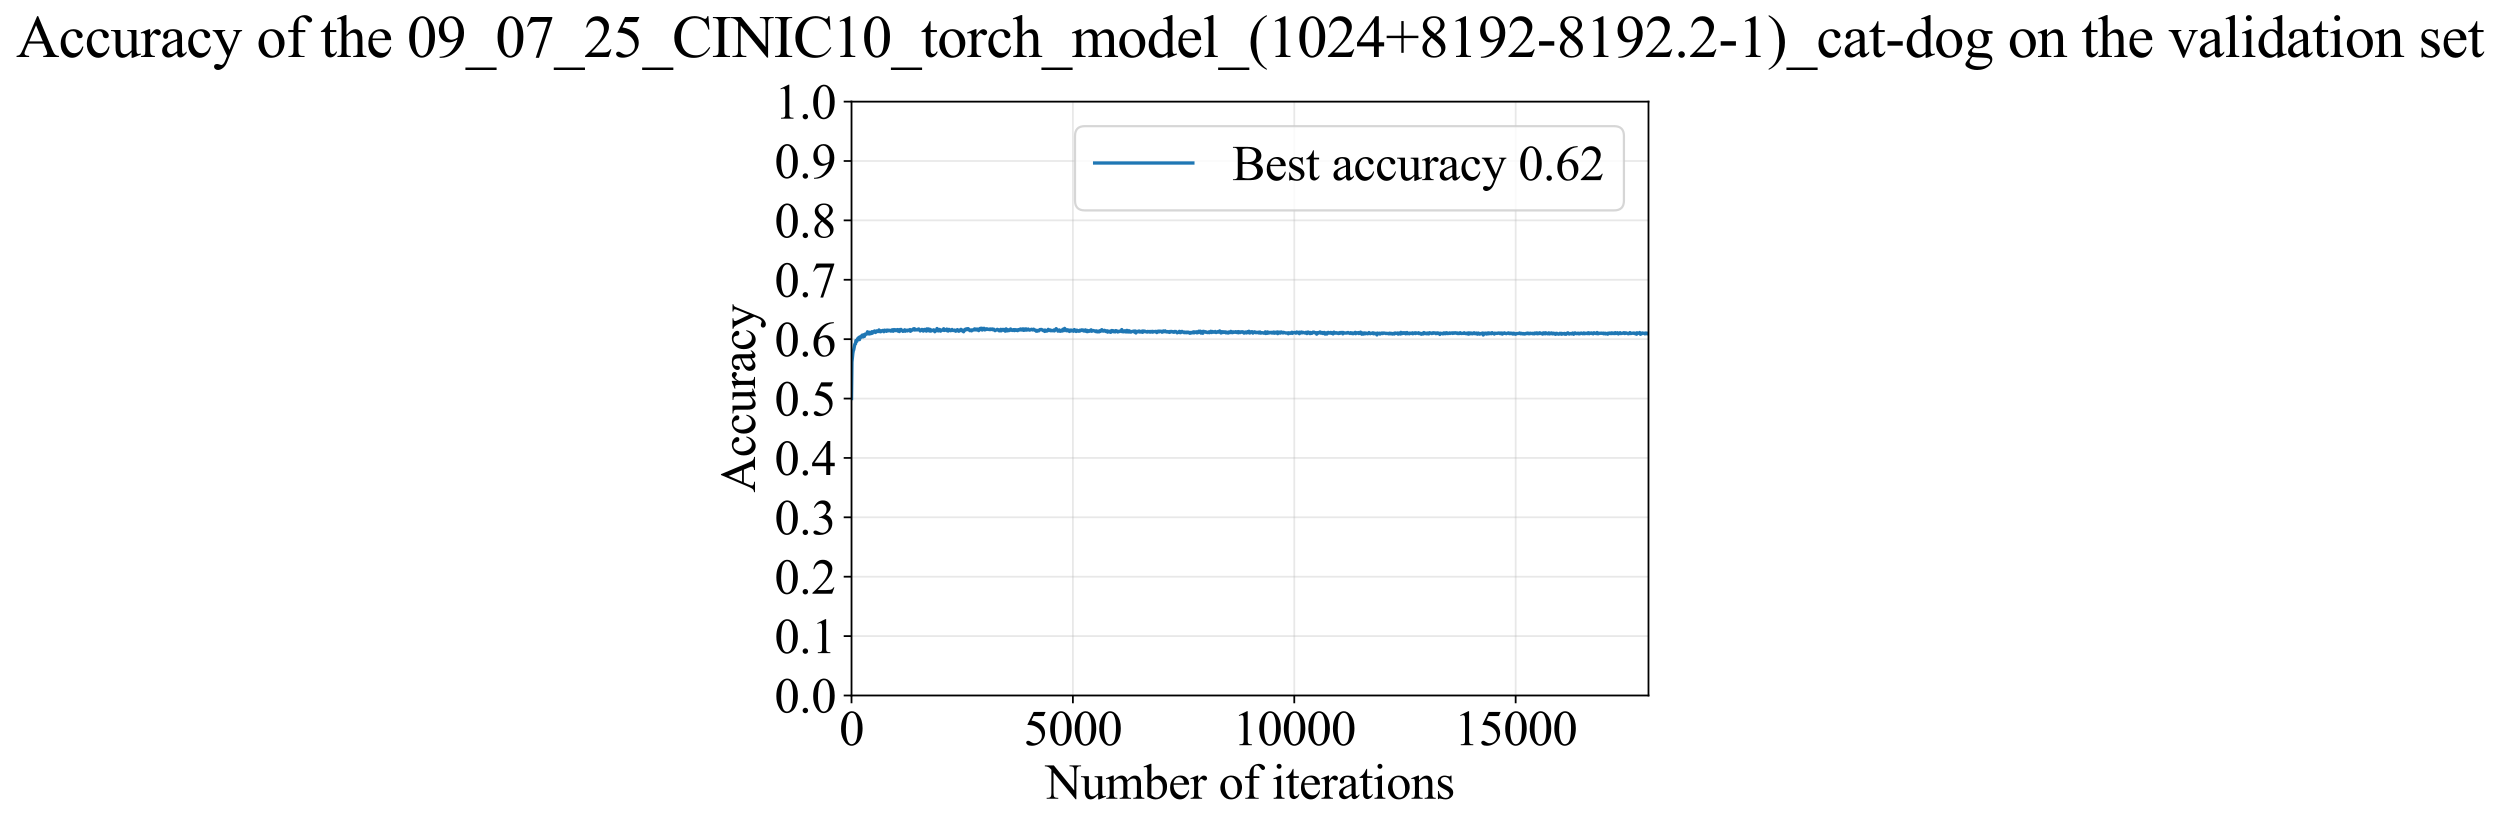 <?xml version="1.0" encoding="utf-8" standalone="no"?>
<!DOCTYPE svg PUBLIC "-//W3C//DTD SVG 1.1//EN"
  "http://www.w3.org/Graphics/SVG/1.1/DTD/svg11.dtd">
<svg xmlns:xlink="http://www.w3.org/1999/xlink" width="1120.242pt" height="369.808pt" viewBox="0 0 1120.242 369.808" xmlns="http://www.w3.org/2000/svg" version="1.1">
 <defs>
  <style type="text/css">*{stroke-linejoin: round; stroke-linecap: butt}</style>
 </defs>
 <g id="figure_1">
  <g id="patch_1">
   <path d="M -0 369.808 
L 1120.242 369.808 
L 1120.242 0 
L -0 0 
z
" style="fill: #ffffff"/>
  </g>
  <g id="axes_1">
   <g id="patch_2">
    <path d="M 381.561 311.644 
L 738.681 311.644 
L 738.681 45.532 
L 381.561 45.532 
z
" style="fill: #ffffff"/>
   </g>
   <g id="matplotlib.axis_1">
    <g id="xtick_1">
     <g id="line2d_1">
      <path d="M 381.561 311.644 
L 381.561 45.532 
" clip-path="url(#p28fe9c7589)" style="fill: none; stroke: #b0b0b0; stroke-opacity: 0.3; stroke-width: 0.8; stroke-linecap: square"/>
     </g>
     <g id="line2d_2">
      <defs>
       <path id="m51d1003354" d="M 0 0 
L 0 3.5 
" style="stroke: #000000; stroke-width: 0.8"/>
      </defs>
      <g>
       <use xlink:href="#m51d1003354" x="381.561" y="311.644" style="stroke: #000000; stroke-width: 0.8"/>
      </g>
     </g>
     <g id="text_1">
      <!-- 0 -->
      <g transform="translate(376.061 333.92) scale(0.22 -0.22)">
       <defs>
        <path id="TimesNewRomanPSMT-30" d="M 231 2094 
Q 231 2819 450 3342 
Q 669 3866 1031 4122 
Q 1313 4325 1613 4325 
Q 2100 4325 2488 3828 
Q 2972 3213 2972 2159 
Q 2972 1422 2759 906 
Q 2547 391 2217 158 
Q 1888 -75 1581 -75 
Q 975 -75 572 641 
Q 231 1244 231 2094 
z
M 844 2016 
Q 844 1141 1059 588 
Q 1238 122 1591 122 
Q 1759 122 1940 273 
Q 2122 425 2216 781 
Q 2359 1319 2359 2297 
Q 2359 3022 2209 3506 
Q 2097 3866 1919 4016 
Q 1791 4119 1609 4119 
Q 1397 4119 1231 3928 
Q 1006 3669 925 3112 
Q 844 2556 844 2016 
z
" transform="scale(0.016)"/>
       </defs>
       <use xlink:href="#TimesNewRomanPSMT-30"/>
      </g>
     </g>
    </g>
    <g id="xtick_2">
     <g id="line2d_3">
      <path d="M 480.761 311.644 
L 480.761 45.532 
" clip-path="url(#p28fe9c7589)" style="fill: none; stroke: #b0b0b0; stroke-opacity: 0.3; stroke-width: 0.8; stroke-linecap: square"/>
     </g>
     <g id="line2d_4">
      <g>
       <use xlink:href="#m51d1003354" x="480.761" y="311.644" style="stroke: #000000; stroke-width: 0.8"/>
      </g>
     </g>
     <g id="text_2">
      <!-- 5000 -->
      <g transform="translate(458.761 333.92) scale(0.22 -0.22)">
       <defs>
        <path id="TimesNewRomanPSMT-35" d="M 2778 4238 
L 2534 3706 
L 1259 3706 
L 981 3138 
Q 1809 3016 2294 2522 
Q 2709 2097 2709 1522 
Q 2709 1188 2573 903 
Q 2438 619 2231 419 
Q 2025 219 1772 97 
Q 1413 -75 1034 -75 
Q 653 -75 479 54 
Q 306 184 306 341 
Q 306 428 378 495 
Q 450 563 559 563 
Q 641 563 702 538 
Q 763 513 909 409 
Q 1144 247 1384 247 
Q 1750 247 2026 523 
Q 2303 800 2303 1197 
Q 2303 1581 2056 1914 
Q 1809 2247 1375 2428 
Q 1034 2569 447 2591 
L 1259 4238 
L 2778 4238 
z
" transform="scale(0.016)"/>
       </defs>
       <use xlink:href="#TimesNewRomanPSMT-35"/>
       <use xlink:href="#TimesNewRomanPSMT-30" transform="translate(50 0)"/>
       <use xlink:href="#TimesNewRomanPSMT-30" transform="translate(100 0)"/>
       <use xlink:href="#TimesNewRomanPSMT-30" transform="translate(150 0)"/>
      </g>
     </g>
    </g>
    <g id="xtick_3">
     <g id="line2d_5">
      <path d="M 579.961 311.644 
L 579.961 45.532 
" clip-path="url(#p28fe9c7589)" style="fill: none; stroke: #b0b0b0; stroke-opacity: 0.3; stroke-width: 0.8; stroke-linecap: square"/>
     </g>
     <g id="line2d_6">
      <g>
       <use xlink:href="#m51d1003354" x="579.961" y="311.644" style="stroke: #000000; stroke-width: 0.8"/>
      </g>
     </g>
     <g id="text_3">
      <!-- 10000 -->
      <g transform="translate(552.461 333.92) scale(0.22 -0.22)">
       <defs>
        <path id="TimesNewRomanPSMT-31" d="M 750 3822 
L 1781 4325 
L 1884 4325 
L 1884 747 
Q 1884 391 1914 303 
Q 1944 216 2037 169 
Q 2131 122 2419 116 
L 2419 0 
L 825 0 
L 825 116 
Q 1125 122 1212 167 
Q 1300 213 1334 289 
Q 1369 366 1369 747 
L 1369 3034 
Q 1369 3497 1338 3628 
Q 1316 3728 1258 3775 
Q 1200 3822 1119 3822 
Q 1003 3822 797 3725 
L 750 3822 
z
" transform="scale(0.016)"/>
       </defs>
       <use xlink:href="#TimesNewRomanPSMT-31"/>
       <use xlink:href="#TimesNewRomanPSMT-30" transform="translate(50 0)"/>
       <use xlink:href="#TimesNewRomanPSMT-30" transform="translate(100 0)"/>
       <use xlink:href="#TimesNewRomanPSMT-30" transform="translate(150 0)"/>
       <use xlink:href="#TimesNewRomanPSMT-30" transform="translate(200 0)"/>
      </g>
     </g>
    </g>
    <g id="xtick_4">
     <g id="line2d_7">
      <path d="M 679.161 311.644 
L 679.161 45.532 
" clip-path="url(#p28fe9c7589)" style="fill: none; stroke: #b0b0b0; stroke-opacity: 0.3; stroke-width: 0.8; stroke-linecap: square"/>
     </g>
     <g id="line2d_8">
      <g>
       <use xlink:href="#m51d1003354" x="679.161" y="311.644" style="stroke: #000000; stroke-width: 0.8"/>
      </g>
     </g>
     <g id="text_4">
      <!-- 15000 -->
      <g transform="translate(651.661 333.92) scale(0.22 -0.22)">
       <use xlink:href="#TimesNewRomanPSMT-31"/>
       <use xlink:href="#TimesNewRomanPSMT-35" transform="translate(50 0)"/>
       <use xlink:href="#TimesNewRomanPSMT-30" transform="translate(100 0)"/>
       <use xlink:href="#TimesNewRomanPSMT-30" transform="translate(150 0)"/>
       <use xlink:href="#TimesNewRomanPSMT-30" transform="translate(200 0)"/>
      </g>
     </g>
    </g>
    <g id="text_5">
     <!-- Number of iterations -->
     <g transform="translate(468.479 357.902) scale(0.22 -0.22)">
      <defs>
       <path id="TimesNewRomanPSMT-4e" d="M -84 4238 
L 1066 4238 
L 3656 1059 
L 3656 3503 
Q 3656 3894 3569 3991 
Q 3453 4122 3203 4122 
L 3056 4122 
L 3056 4238 
L 4531 4238 
L 4531 4122 
L 4381 4122 
Q 4113 4122 4000 3959 
Q 3931 3859 3931 3503 
L 3931 -69 
L 3819 -69 
L 1025 3344 
L 1025 734 
Q 1025 344 1109 247 
Q 1228 116 1475 116 
L 1625 116 
L 1625 0 
L 150 0 
L 150 116 
L 297 116 
Q 569 116 681 278 
Q 750 378 750 734 
L 750 3681 
Q 566 3897 470 3965 
Q 375 4034 191 4094 
Q 100 4122 -84 4122 
L -84 4238 
z
" transform="scale(0.016)"/>
       <path id="TimesNewRomanPSMT-75" d="M 2709 2863 
L 2709 1128 
Q 2709 631 2732 520 
Q 2756 409 2807 365 
Q 2859 322 2928 322 
Q 3025 322 3147 375 
L 3191 266 
L 2334 -88 
L 2194 -88 
L 2194 519 
Q 1825 119 1631 15 
Q 1438 -88 1222 -88 
Q 981 -88 804 51 
Q 628 191 559 409 
Q 491 628 491 1028 
L 491 2306 
Q 491 2509 447 2587 
Q 403 2666 317 2708 
Q 231 2750 6 2747 
L 6 2863 
L 1009 2863 
L 1009 947 
Q 1009 547 1148 422 
Q 1288 297 1484 297 
Q 1619 297 1789 381 
Q 1959 466 2194 703 
L 2194 2325 
Q 2194 2569 2105 2655 
Q 2016 2741 1734 2747 
L 1734 2863 
L 2709 2863 
z
" transform="scale(0.016)"/>
       <path id="TimesNewRomanPSMT-6d" d="M 1050 2338 
Q 1363 2650 1419 2697 
Q 1559 2816 1721 2881 
Q 1884 2947 2044 2947 
Q 2313 2947 2506 2790 
Q 2700 2634 2766 2338 
Q 3088 2713 3309 2830 
Q 3531 2947 3766 2947 
Q 3994 2947 4170 2830 
Q 4347 2713 4450 2447 
Q 4519 2266 4519 1878 
L 4519 647 
Q 4519 378 4559 278 
Q 4591 209 4675 161 
Q 4759 113 4950 113 
L 4950 0 
L 3538 0 
L 3538 113 
L 3597 113 
Q 3781 113 3884 184 
Q 3956 234 3988 344 
Q 4000 397 4000 647 
L 4000 1878 
Q 4000 2228 3916 2372 
Q 3794 2572 3525 2572 
Q 3359 2572 3192 2489 
Q 3025 2406 2788 2181 
L 2781 2147 
L 2788 2013 
L 2788 647 
Q 2788 353 2820 281 
Q 2853 209 2943 161 
Q 3034 113 3253 113 
L 3253 0 
L 1806 0 
L 1806 113 
Q 2044 113 2133 169 
Q 2222 225 2256 338 
Q 2272 391 2272 647 
L 2272 1878 
Q 2272 2228 2169 2381 
Q 2031 2581 1784 2581 
Q 1616 2581 1450 2491 
Q 1191 2353 1050 2181 
L 1050 647 
Q 1050 366 1089 281 
Q 1128 197 1204 155 
Q 1281 113 1516 113 
L 1516 0 
L 100 0 
L 100 113 
Q 297 113 375 155 
Q 453 197 493 289 
Q 534 381 534 647 
L 534 1741 
Q 534 2213 506 2350 
Q 484 2453 437 2492 
Q 391 2531 309 2531 
Q 222 2531 100 2484 
L 53 2597 
L 916 2947 
L 1050 2947 
L 1050 2338 
z
" transform="scale(0.016)"/>
       <path id="TimesNewRomanPSMT-62" d="M 984 2369 
Q 1400 2947 1881 2947 
Q 2322 2947 2650 2570 
Q 2978 2194 2978 1541 
Q 2978 778 2472 313 
Q 2038 -88 1503 -88 
Q 1253 -88 995 3 
Q 738 94 469 275 
L 469 3241 
Q 469 3728 445 3840 
Q 422 3953 372 3993 
Q 322 4034 247 4034 
Q 159 4034 28 3984 
L -16 4094 
L 844 4444 
L 984 4444 
L 984 2369 
z
M 984 2169 
L 984 456 
Q 1144 300 1314 220 
Q 1484 141 1663 141 
Q 1947 141 2192 453 
Q 2438 766 2438 1363 
Q 2438 1913 2192 2208 
Q 1947 2503 1634 2503 
Q 1469 2503 1303 2419 
Q 1178 2356 984 2169 
z
" transform="scale(0.016)"/>
       <path id="TimesNewRomanPSMT-65" d="M 681 1784 
Q 678 1147 991 784 
Q 1303 422 1725 422 
Q 2006 422 2214 576 
Q 2422 731 2563 1106 
L 2659 1044 
Q 2594 616 2278 264 
Q 1963 -88 1488 -88 
Q 972 -88 605 314 
Q 238 716 238 1394 
Q 238 2128 614 2539 
Q 991 2950 1559 2950 
Q 2041 2950 2350 2633 
Q 2659 2316 2659 1784 
L 681 1784 
z
M 681 1966 
L 2006 1966 
Q 1991 2241 1941 2353 
Q 1863 2528 1708 2628 
Q 1553 2728 1384 2728 
Q 1125 2728 920 2526 
Q 716 2325 681 1966 
z
" transform="scale(0.016)"/>
       <path id="TimesNewRomanPSMT-72" d="M 1038 2947 
L 1038 2303 
Q 1397 2947 1775 2947 
Q 1947 2947 2059 2842 
Q 2172 2738 2172 2600 
Q 2172 2478 2090 2393 
Q 2009 2309 1897 2309 
Q 1788 2309 1652 2417 
Q 1516 2525 1450 2525 
Q 1394 2525 1328 2463 
Q 1188 2334 1038 2041 
L 1038 669 
Q 1038 431 1097 309 
Q 1138 225 1241 169 
Q 1344 113 1538 113 
L 1538 0 
L 72 0 
L 72 113 
Q 291 113 397 181 
Q 475 231 506 341 
Q 522 394 522 644 
L 522 1753 
Q 522 2253 501 2348 
Q 481 2444 426 2487 
Q 372 2531 291 2531 
Q 194 2531 72 2484 
L 41 2597 
L 906 2947 
L 1038 2947 
z
" transform="scale(0.016)"/>
       <path id="TimesNewRomanPSMT-20" transform="scale(0.016)"/>
       <path id="TimesNewRomanPSMT-6f" d="M 1600 2947 
Q 2250 2947 2644 2453 
Q 2978 2031 2978 1484 
Q 2978 1100 2793 706 
Q 2609 313 2286 112 
Q 1963 -88 1566 -88 
Q 919 -88 538 428 
Q 216 863 216 1403 
Q 216 1797 411 2186 
Q 606 2575 925 2761 
Q 1244 2947 1600 2947 
z
M 1503 2744 
Q 1338 2744 1170 2645 
Q 1003 2547 900 2300 
Q 797 2053 797 1666 
Q 797 1041 1045 587 
Q 1294 134 1700 134 
Q 2003 134 2200 384 
Q 2397 634 2397 1244 
Q 2397 2006 2069 2444 
Q 1847 2744 1503 2744 
z
" transform="scale(0.016)"/>
       <path id="TimesNewRomanPSMT-66" d="M 1319 2638 
L 1319 756 
Q 1319 356 1406 250 
Q 1522 113 1716 113 
L 1975 113 
L 1975 0 
L 266 0 
L 266 113 
L 394 113 
Q 519 113 622 175 
Q 725 238 764 344 
Q 803 450 803 756 
L 803 2638 
L 247 2638 
L 247 2863 
L 803 2863 
L 803 3050 
Q 803 3478 940 3775 
Q 1078 4072 1361 4255 
Q 1644 4438 1997 4438 
Q 2325 4438 2600 4225 
Q 2781 4084 2781 3909 
Q 2781 3816 2700 3733 
Q 2619 3650 2525 3650 
Q 2453 3650 2373 3701 
Q 2294 3753 2178 3923 
Q 2063 4094 1966 4153 
Q 1869 4213 1750 4213 
Q 1606 4213 1506 4136 
Q 1406 4059 1362 3898 
Q 1319 3738 1319 3069 
L 1319 2863 
L 2056 2863 
L 2056 2638 
L 1319 2638 
z
" transform="scale(0.016)"/>
       <path id="TimesNewRomanPSMT-69" d="M 928 4444 
Q 1059 4444 1151 4351 
Q 1244 4259 1244 4128 
Q 1244 3997 1151 3903 
Q 1059 3809 928 3809 
Q 797 3809 703 3903 
Q 609 3997 609 4128 
Q 609 4259 701 4351 
Q 794 4444 928 4444 
z
M 1188 2947 
L 1188 647 
Q 1188 378 1227 289 
Q 1266 200 1342 156 
Q 1419 113 1622 113 
L 1622 0 
L 231 0 
L 231 113 
Q 441 113 512 153 
Q 584 194 626 287 
Q 669 381 669 647 
L 669 1750 
Q 669 2216 641 2353 
Q 619 2453 572 2492 
Q 525 2531 444 2531 
Q 356 2531 231 2484 
L 188 2597 
L 1050 2947 
L 1188 2947 
z
" transform="scale(0.016)"/>
       <path id="TimesNewRomanPSMT-74" d="M 1031 3803 
L 1031 2863 
L 1700 2863 
L 1700 2644 
L 1031 2644 
L 1031 788 
Q 1031 509 1111 412 
Q 1191 316 1316 316 
Q 1419 316 1516 380 
Q 1613 444 1666 569 
L 1788 569 
Q 1678 263 1478 108 
Q 1278 -47 1066 -47 
Q 922 -47 784 33 
Q 647 113 581 261 
Q 516 409 516 719 
L 516 2644 
L 63 2644 
L 63 2747 
Q 234 2816 414 2980 
Q 594 3144 734 3369 
Q 806 3488 934 3803 
L 1031 3803 
z
" transform="scale(0.016)"/>
       <path id="TimesNewRomanPSMT-61" d="M 1822 413 
Q 1381 72 1269 19 
Q 1100 -59 909 -59 
Q 613 -59 420 144 
Q 228 347 228 678 
Q 228 888 322 1041 
Q 450 1253 767 1440 
Q 1084 1628 1822 1897 
L 1822 2009 
Q 1822 2438 1686 2597 
Q 1550 2756 1291 2756 
Q 1094 2756 978 2650 
Q 859 2544 859 2406 
L 866 2225 
Q 866 2081 792 2003 
Q 719 1925 600 1925 
Q 484 1925 411 2006 
Q 338 2088 338 2228 
Q 338 2497 613 2722 
Q 888 2947 1384 2947 
Q 1766 2947 2009 2819 
Q 2194 2722 2281 2516 
Q 2338 2381 2338 1966 
L 2338 994 
Q 2338 584 2353 492 
Q 2369 400 2405 369 
Q 2441 338 2488 338 
Q 2538 338 2575 359 
Q 2641 400 2828 588 
L 2828 413 
Q 2478 -56 2159 -56 
Q 2006 -56 1915 50 
Q 1825 156 1822 413 
z
M 1822 616 
L 1822 1706 
Q 1350 1519 1213 1441 
Q 966 1303 859 1153 
Q 753 1003 753 825 
Q 753 600 887 451 
Q 1022 303 1197 303 
Q 1434 303 1822 616 
z
" transform="scale(0.016)"/>
       <path id="TimesNewRomanPSMT-6e" d="M 1034 2341 
Q 1538 2947 1994 2947 
Q 2228 2947 2397 2830 
Q 2566 2713 2666 2444 
Q 2734 2256 2734 1869 
L 2734 647 
Q 2734 375 2778 278 
Q 2813 200 2889 156 
Q 2966 113 3172 113 
L 3172 0 
L 1756 0 
L 1756 113 
L 1816 113 
Q 2016 113 2095 173 
Q 2175 234 2206 353 
Q 2219 400 2219 647 
L 2219 1819 
Q 2219 2209 2117 2386 
Q 2016 2563 1775 2563 
Q 1403 2563 1034 2156 
L 1034 647 
Q 1034 356 1069 288 
Q 1113 197 1189 155 
Q 1266 113 1500 113 
L 1500 0 
L 84 0 
L 84 113 
L 147 113 
Q 366 113 442 223 
Q 519 334 519 647 
L 519 1709 
Q 519 2225 495 2337 
Q 472 2450 423 2490 
Q 375 2531 294 2531 
Q 206 2531 84 2484 
L 38 2597 
L 900 2947 
L 1034 2947 
L 1034 2341 
z
" transform="scale(0.016)"/>
       <path id="TimesNewRomanPSMT-73" d="M 2050 2947 
L 2050 1972 
L 1947 1972 
Q 1828 2431 1642 2597 
Q 1456 2763 1169 2763 
Q 950 2763 815 2647 
Q 681 2531 681 2391 
Q 681 2216 781 2091 
Q 878 1963 1175 1819 
L 1631 1597 
Q 2266 1288 2266 781 
Q 2266 391 1970 151 
Q 1675 -88 1309 -88 
Q 1047 -88 709 6 
Q 606 38 541 38 
Q 469 38 428 -44 
L 325 -44 
L 325 978 
L 428 978 
Q 516 541 762 319 
Q 1009 97 1316 97 
Q 1531 97 1667 223 
Q 1803 350 1803 528 
Q 1803 744 1651 891 
Q 1500 1038 1047 1263 
Q 594 1488 453 1669 
Q 313 1847 313 2119 
Q 313 2472 555 2709 
Q 797 2947 1181 2947 
Q 1350 2947 1591 2875 
Q 1750 2828 1803 2828 
Q 1853 2828 1881 2850 
Q 1909 2872 1947 2947 
L 2050 2947 
z
" transform="scale(0.016)"/>
      </defs>
      <use xlink:href="#TimesNewRomanPSMT-4e"/>
      <use xlink:href="#TimesNewRomanPSMT-75" transform="translate(72.217 0)"/>
      <use xlink:href="#TimesNewRomanPSMT-6d" transform="translate(122.217 0)"/>
      <use xlink:href="#TimesNewRomanPSMT-62" transform="translate(200 0)"/>
      <use xlink:href="#TimesNewRomanPSMT-65" transform="translate(250 0)"/>
      <use xlink:href="#TimesNewRomanPSMT-72" transform="translate(294.385 0)"/>
      <use xlink:href="#TimesNewRomanPSMT-20" transform="translate(327.686 0)"/>
      <use xlink:href="#TimesNewRomanPSMT-6f" transform="translate(352.686 0)"/>
      <use xlink:href="#TimesNewRomanPSMT-66" transform="translate(402.686 0)"/>
      <use xlink:href="#TimesNewRomanPSMT-20" transform="translate(435.986 0)"/>
      <use xlink:href="#TimesNewRomanPSMT-69" transform="translate(460.986 0)"/>
      <use xlink:href="#TimesNewRomanPSMT-74" transform="translate(488.77 0)"/>
      <use xlink:href="#TimesNewRomanPSMT-65" transform="translate(516.553 0)"/>
      <use xlink:href="#TimesNewRomanPSMT-72" transform="translate(560.938 0)"/>
      <use xlink:href="#TimesNewRomanPSMT-61" transform="translate(594.238 0)"/>
      <use xlink:href="#TimesNewRomanPSMT-74" transform="translate(638.623 0)"/>
      <use xlink:href="#TimesNewRomanPSMT-69" transform="translate(666.406 0)"/>
      <use xlink:href="#TimesNewRomanPSMT-6f" transform="translate(694.189 0)"/>
      <use xlink:href="#TimesNewRomanPSMT-6e" transform="translate(744.189 0)"/>
      <use xlink:href="#TimesNewRomanPSMT-73" transform="translate(794.189 0)"/>
     </g>
    </g>
   </g>
   <g id="matplotlib.axis_2">
    <g id="ytick_1">
     <g id="line2d_9">
      <path d="M 381.561 311.644 
L 738.681 311.644 
" clip-path="url(#p28fe9c7589)" style="fill: none; stroke: #b0b0b0; stroke-opacity: 0.3; stroke-width: 0.8; stroke-linecap: square"/>
     </g>
     <g id="line2d_10">
      <defs>
       <path id="m5e4f3163ef" d="M 0 0 
L -3.5 0 
" style="stroke: #000000; stroke-width: 0.8"/>
      </defs>
      <g>
       <use xlink:href="#m5e4f3163ef" x="381.561" y="311.644" style="stroke: #000000; stroke-width: 0.8"/>
      </g>
     </g>
     <g id="text_6">
      <!-- 0.0 -->
      <g transform="translate(347.061 319.282) scale(0.22 -0.22)">
       <defs>
        <path id="TimesNewRomanPSMT-2e" d="M 800 606 
Q 947 606 1047 504 
Q 1147 403 1147 259 
Q 1147 116 1045 14 
Q 944 -88 800 -88 
Q 656 -88 554 14 
Q 453 116 453 259 
Q 453 406 554 506 
Q 656 606 800 606 
z
" transform="scale(0.016)"/>
       </defs>
       <use xlink:href="#TimesNewRomanPSMT-30"/>
       <use xlink:href="#TimesNewRomanPSMT-2e" transform="translate(50 0)"/>
       <use xlink:href="#TimesNewRomanPSMT-30" transform="translate(75 0)"/>
      </g>
     </g>
    </g>
    <g id="ytick_2">
     <g id="line2d_11">
      <path d="M 381.561 285.032 
L 738.681 285.032 
" clip-path="url(#p28fe9c7589)" style="fill: none; stroke: #b0b0b0; stroke-opacity: 0.3; stroke-width: 0.8; stroke-linecap: square"/>
     </g>
     <g id="line2d_12">
      <g>
       <use xlink:href="#m5e4f3163ef" x="381.561" y="285.032" style="stroke: #000000; stroke-width: 0.8"/>
      </g>
     </g>
     <g id="text_7">
      <!-- 0.1 -->
      <g transform="translate(347.061 292.67) scale(0.22 -0.22)">
       <use xlink:href="#TimesNewRomanPSMT-30"/>
       <use xlink:href="#TimesNewRomanPSMT-2e" transform="translate(50 0)"/>
       <use xlink:href="#TimesNewRomanPSMT-31" transform="translate(75 0)"/>
      </g>
     </g>
    </g>
    <g id="ytick_3">
     <g id="line2d_13">
      <path d="M 381.561 258.421 
L 738.681 258.421 
" clip-path="url(#p28fe9c7589)" style="fill: none; stroke: #b0b0b0; stroke-opacity: 0.3; stroke-width: 0.8; stroke-linecap: square"/>
     </g>
     <g id="line2d_14">
      <g>
       <use xlink:href="#m5e4f3163ef" x="381.561" y="258.421" style="stroke: #000000; stroke-width: 0.8"/>
      </g>
     </g>
     <g id="text_8">
      <!-- 0.2 -->
      <g transform="translate(347.061 266.059) scale(0.22 -0.22)">
       <defs>
        <path id="TimesNewRomanPSMT-32" d="M 2934 816 
L 2638 0 
L 138 0 
L 138 116 
Q 1241 1122 1691 1759 
Q 2141 2397 2141 2925 
Q 2141 3328 1894 3587 
Q 1647 3847 1303 3847 
Q 991 3847 742 3664 
Q 494 3481 375 3128 
L 259 3128 
Q 338 3706 661 4015 
Q 984 4325 1469 4325 
Q 1984 4325 2329 3994 
Q 2675 3663 2675 3213 
Q 2675 2891 2525 2569 
Q 2294 2063 1775 1497 
Q 997 647 803 472 
L 1909 472 
Q 2247 472 2383 497 
Q 2519 522 2628 598 
Q 2738 675 2819 816 
L 2934 816 
z
" transform="scale(0.016)"/>
       </defs>
       <use xlink:href="#TimesNewRomanPSMT-30"/>
       <use xlink:href="#TimesNewRomanPSMT-2e" transform="translate(50 0)"/>
       <use xlink:href="#TimesNewRomanPSMT-32" transform="translate(75 0)"/>
      </g>
     </g>
    </g>
    <g id="ytick_4">
     <g id="line2d_15">
      <path d="M 381.561 231.81 
L 738.681 231.81 
" clip-path="url(#p28fe9c7589)" style="fill: none; stroke: #b0b0b0; stroke-opacity: 0.3; stroke-width: 0.8; stroke-linecap: square"/>
     </g>
     <g id="line2d_16">
      <g>
       <use xlink:href="#m5e4f3163ef" x="381.561" y="231.81" style="stroke: #000000; stroke-width: 0.8"/>
      </g>
     </g>
     <g id="text_9">
      <!-- 0.3 -->
      <g transform="translate(347.061 239.448) scale(0.22 -0.22)">
       <defs>
        <path id="TimesNewRomanPSMT-33" d="M 325 3431 
Q 506 3859 782 4092 
Q 1059 4325 1472 4325 
Q 1981 4325 2253 3994 
Q 2459 3747 2459 3466 
Q 2459 3003 1878 2509 
Q 2269 2356 2469 2072 
Q 2669 1788 2669 1403 
Q 2669 853 2319 450 
Q 1863 -75 997 -75 
Q 569 -75 414 31 
Q 259 138 259 259 
Q 259 350 332 419 
Q 406 488 509 488 
Q 588 488 669 463 
Q 722 447 909 348 
Q 1097 250 1169 231 
Q 1284 197 1416 197 
Q 1734 197 1970 444 
Q 2206 691 2206 1028 
Q 2206 1275 2097 1509 
Q 2016 1684 1919 1775 
Q 1784 1900 1550 2001 
Q 1316 2103 1072 2103 
L 972 2103 
L 972 2197 
Q 1219 2228 1467 2375 
Q 1716 2522 1828 2728 
Q 1941 2934 1941 3181 
Q 1941 3503 1739 3701 
Q 1538 3900 1238 3900 
Q 753 3900 428 3381 
L 325 3431 
z
" transform="scale(0.016)"/>
       </defs>
       <use xlink:href="#TimesNewRomanPSMT-30"/>
       <use xlink:href="#TimesNewRomanPSMT-2e" transform="translate(50 0)"/>
       <use xlink:href="#TimesNewRomanPSMT-33" transform="translate(75 0)"/>
      </g>
     </g>
    </g>
    <g id="ytick_5">
     <g id="line2d_17">
      <path d="M 381.561 205.199 
L 738.681 205.199 
" clip-path="url(#p28fe9c7589)" style="fill: none; stroke: #b0b0b0; stroke-opacity: 0.3; stroke-width: 0.8; stroke-linecap: square"/>
     </g>
     <g id="line2d_18">
      <g>
       <use xlink:href="#m5e4f3163ef" x="381.561" y="205.199" style="stroke: #000000; stroke-width: 0.8"/>
      </g>
     </g>
     <g id="text_10">
      <!-- 0.4 -->
      <g transform="translate(347.061 212.837) scale(0.22 -0.22)">
       <defs>
        <path id="TimesNewRomanPSMT-34" d="M 2978 1563 
L 2978 1119 
L 2409 1119 
L 2409 0 
L 1894 0 
L 1894 1119 
L 100 1119 
L 100 1519 
L 2066 4325 
L 2409 4325 
L 2409 1563 
L 2978 1563 
z
M 1894 1563 
L 1894 3666 
L 406 1563 
L 1894 1563 
z
" transform="scale(0.016)"/>
       </defs>
       <use xlink:href="#TimesNewRomanPSMT-30"/>
       <use xlink:href="#TimesNewRomanPSMT-2e" transform="translate(50 0)"/>
       <use xlink:href="#TimesNewRomanPSMT-34" transform="translate(75 0)"/>
      </g>
     </g>
    </g>
    <g id="ytick_6">
     <g id="line2d_19">
      <path d="M 381.561 178.588 
L 738.681 178.588 
" clip-path="url(#p28fe9c7589)" style="fill: none; stroke: #b0b0b0; stroke-opacity: 0.3; stroke-width: 0.8; stroke-linecap: square"/>
     </g>
     <g id="line2d_20">
      <g>
       <use xlink:href="#m5e4f3163ef" x="381.561" y="178.588" style="stroke: #000000; stroke-width: 0.8"/>
      </g>
     </g>
     <g id="text_11">
      <!-- 0.5 -->
      <g transform="translate(347.061 186.226) scale(0.22 -0.22)">
       <use xlink:href="#TimesNewRomanPSMT-30"/>
       <use xlink:href="#TimesNewRomanPSMT-2e" transform="translate(50 0)"/>
       <use xlink:href="#TimesNewRomanPSMT-35" transform="translate(75 0)"/>
      </g>
     </g>
    </g>
    <g id="ytick_7">
     <g id="line2d_21">
      <path d="M 381.561 151.976 
L 738.681 151.976 
" clip-path="url(#p28fe9c7589)" style="fill: none; stroke: #b0b0b0; stroke-opacity: 0.3; stroke-width: 0.8; stroke-linecap: square"/>
     </g>
     <g id="line2d_22">
      <g>
       <use xlink:href="#m5e4f3163ef" x="381.561" y="151.976" style="stroke: #000000; stroke-width: 0.8"/>
      </g>
     </g>
     <g id="text_12">
      <!-- 0.6 -->
      <g transform="translate(347.061 159.614) scale(0.22 -0.22)">
       <defs>
        <path id="TimesNewRomanPSMT-36" d="M 2869 4325 
L 2869 4209 
Q 2456 4169 2195 4045 
Q 1934 3922 1679 3669 
Q 1425 3416 1258 3105 
Q 1091 2794 978 2366 
Q 1428 2675 1881 2675 
Q 2316 2675 2634 2325 
Q 2953 1975 2953 1425 
Q 2953 894 2631 456 
Q 2244 -75 1606 -75 
Q 1172 -75 869 213 
Q 275 772 275 1663 
Q 275 2231 503 2743 
Q 731 3256 1154 3653 
Q 1578 4050 1965 4187 
Q 2353 4325 2688 4325 
L 2869 4325 
z
M 925 2138 
Q 869 1716 869 1456 
Q 869 1156 980 804 
Q 1091 453 1309 247 
Q 1469 100 1697 100 
Q 1969 100 2183 356 
Q 2397 613 2397 1088 
Q 2397 1622 2184 2012 
Q 1972 2403 1581 2403 
Q 1463 2403 1327 2353 
Q 1191 2303 925 2138 
z
" transform="scale(0.016)"/>
       </defs>
       <use xlink:href="#TimesNewRomanPSMT-30"/>
       <use xlink:href="#TimesNewRomanPSMT-2e" transform="translate(50 0)"/>
       <use xlink:href="#TimesNewRomanPSMT-36" transform="translate(75 0)"/>
      </g>
     </g>
    </g>
    <g id="ytick_8">
     <g id="line2d_23">
      <path d="M 381.561 125.365 
L 738.681 125.365 
" clip-path="url(#p28fe9c7589)" style="fill: none; stroke: #b0b0b0; stroke-opacity: 0.3; stroke-width: 0.8; stroke-linecap: square"/>
     </g>
     <g id="line2d_24">
      <g>
       <use xlink:href="#m5e4f3163ef" x="381.561" y="125.365" style="stroke: #000000; stroke-width: 0.8"/>
      </g>
     </g>
     <g id="text_13">
      <!-- 0.7 -->
      <g transform="translate(347.061 133.003) scale(0.22 -0.22)">
       <defs>
        <path id="TimesNewRomanPSMT-37" d="M 644 4238 
L 2916 4238 
L 2916 4119 
L 1503 -88 
L 1153 -88 
L 2419 3728 
L 1253 3728 
Q 900 3728 750 3644 
Q 488 3500 328 3200 
L 238 3234 
L 644 4238 
z
" transform="scale(0.016)"/>
       </defs>
       <use xlink:href="#TimesNewRomanPSMT-30"/>
       <use xlink:href="#TimesNewRomanPSMT-2e" transform="translate(50 0)"/>
       <use xlink:href="#TimesNewRomanPSMT-37" transform="translate(75 0)"/>
      </g>
     </g>
    </g>
    <g id="ytick_9">
     <g id="line2d_25">
      <path d="M 381.561 98.754 
L 738.681 98.754 
" clip-path="url(#p28fe9c7589)" style="fill: none; stroke: #b0b0b0; stroke-opacity: 0.3; stroke-width: 0.8; stroke-linecap: square"/>
     </g>
     <g id="line2d_26">
      <g>
       <use xlink:href="#m5e4f3163ef" x="381.561" y="98.754" style="stroke: #000000; stroke-width: 0.8"/>
      </g>
     </g>
     <g id="text_14">
      <!-- 0.8 -->
      <g transform="translate(347.061 106.392) scale(0.22 -0.22)">
       <defs>
        <path id="TimesNewRomanPSMT-38" d="M 1228 2134 
Q 725 2547 579 2797 
Q 434 3047 434 3316 
Q 434 3728 753 4026 
Q 1072 4325 1600 4325 
Q 2113 4325 2425 4047 
Q 2738 3769 2738 3413 
Q 2738 3175 2569 2928 
Q 2400 2681 1866 2347 
Q 2416 1922 2594 1678 
Q 2831 1359 2831 1006 
Q 2831 559 2490 242 
Q 2150 -75 1597 -75 
Q 994 -75 656 303 
Q 388 606 388 966 
Q 388 1247 577 1523 
Q 766 1800 1228 2134 
z
M 1719 2469 
Q 2094 2806 2194 3001 
Q 2294 3197 2294 3444 
Q 2294 3772 2109 3958 
Q 1925 4144 1606 4144 
Q 1288 4144 1088 3959 
Q 888 3775 888 3528 
Q 888 3366 970 3203 
Q 1053 3041 1206 2894 
L 1719 2469 
z
M 1375 2016 
Q 1116 1797 991 1539 
Q 866 1281 866 981 
Q 866 578 1086 336 
Q 1306 94 1647 94 
Q 1984 94 2187 284 
Q 2391 475 2391 747 
Q 2391 972 2272 1150 
Q 2050 1481 1375 2016 
z
" transform="scale(0.016)"/>
       </defs>
       <use xlink:href="#TimesNewRomanPSMT-30"/>
       <use xlink:href="#TimesNewRomanPSMT-2e" transform="translate(50 0)"/>
       <use xlink:href="#TimesNewRomanPSMT-38" transform="translate(75 0)"/>
      </g>
     </g>
    </g>
    <g id="ytick_10">
     <g id="line2d_27">
      <path d="M 381.561 72.143 
L 738.681 72.143 
" clip-path="url(#p28fe9c7589)" style="fill: none; stroke: #b0b0b0; stroke-opacity: 0.3; stroke-width: 0.8; stroke-linecap: square"/>
     </g>
     <g id="line2d_28">
      <g>
       <use xlink:href="#m5e4f3163ef" x="381.561" y="72.143" style="stroke: #000000; stroke-width: 0.8"/>
      </g>
     </g>
     <g id="text_15">
      <!-- 0.9 -->
      <g transform="translate(347.061 79.781) scale(0.22 -0.22)">
       <defs>
        <path id="TimesNewRomanPSMT-39" d="M 338 -88 
L 338 28 
Q 744 34 1094 217 
Q 1444 400 1770 856 
Q 2097 1313 2225 1859 
Q 1734 1544 1338 1544 
Q 891 1544 572 1889 
Q 253 2234 253 2806 
Q 253 3363 572 3797 
Q 956 4325 1575 4325 
Q 2097 4325 2469 3894 
Q 2925 3359 2925 2575 
Q 2925 1869 2578 1258 
Q 2231 647 1613 244 
Q 1109 -88 516 -88 
L 338 -88 
z
M 2275 2091 
Q 2331 2497 2331 2741 
Q 2331 3044 2228 3395 
Q 2125 3747 1936 3934 
Q 1747 4122 1506 4122 
Q 1228 4122 1018 3872 
Q 809 3622 809 3128 
Q 809 2469 1088 2097 
Q 1291 1828 1588 1828 
Q 1731 1828 1928 1897 
Q 2125 1966 2275 2091 
z
" transform="scale(0.016)"/>
       </defs>
       <use xlink:href="#TimesNewRomanPSMT-30"/>
       <use xlink:href="#TimesNewRomanPSMT-2e" transform="translate(50 0)"/>
       <use xlink:href="#TimesNewRomanPSMT-39" transform="translate(75 0)"/>
      </g>
     </g>
    </g>
    <g id="ytick_11">
     <g id="line2d_29">
      <path d="M 381.561 45.532 
L 738.681 45.532 
" clip-path="url(#p28fe9c7589)" style="fill: none; stroke: #b0b0b0; stroke-opacity: 0.3; stroke-width: 0.8; stroke-linecap: square"/>
     </g>
     <g id="line2d_30">
      <g>
       <use xlink:href="#m5e4f3163ef" x="381.561" y="45.532" style="stroke: #000000; stroke-width: 0.8"/>
      </g>
     </g>
     <g id="text_16">
      <!-- 1.0 -->
      <g transform="translate(347.061 53.17) scale(0.22 -0.22)">
       <use xlink:href="#TimesNewRomanPSMT-31"/>
       <use xlink:href="#TimesNewRomanPSMT-2e" transform="translate(50 0)"/>
       <use xlink:href="#TimesNewRomanPSMT-30" transform="translate(75 0)"/>
      </g>
     </g>
    </g>
    <g id="text_17">
     <!-- Accuracy -->
     <g transform="translate(338.314 220.726) rotate(-90) scale(0.22 -0.22)">
      <defs>
       <path id="TimesNewRomanPSMT-41" d="M 2928 1419 
L 1288 1419 
L 1000 750 
Q 894 503 894 381 
Q 894 284 986 211 
Q 1078 138 1384 116 
L 1384 0 
L 50 0 
L 50 116 
Q 316 163 394 238 
Q 553 388 747 847 
L 2238 4334 
L 2347 4334 
L 3822 809 
Q 4000 384 4145 257 
Q 4291 131 4550 116 
L 4550 0 
L 2878 0 
L 2878 116 
Q 3131 128 3220 200 
Q 3309 272 3309 375 
Q 3309 513 3184 809 
L 2928 1419 
z
M 2841 1650 
L 2122 3363 
L 1384 1650 
L 2841 1650 
z
" transform="scale(0.016)"/>
       <path id="TimesNewRomanPSMT-63" d="M 2631 1088 
Q 2516 522 2178 217 
Q 1841 -88 1431 -88 
Q 944 -88 581 321 
Q 219 731 219 1428 
Q 219 2103 620 2525 
Q 1022 2947 1584 2947 
Q 2006 2947 2278 2723 
Q 2550 2500 2550 2259 
Q 2550 2141 2473 2067 
Q 2397 1994 2259 1994 
Q 2075 1994 1981 2113 
Q 1928 2178 1911 2362 
Q 1894 2547 1784 2644 
Q 1675 2738 1481 2738 
Q 1169 2738 978 2506 
Q 725 2200 725 1697 
Q 725 1184 976 792 
Q 1228 400 1656 400 
Q 1963 400 2206 609 
Q 2378 753 2541 1131 
L 2631 1088 
z
" transform="scale(0.016)"/>
       <path id="TimesNewRomanPSMT-79" d="M 38 2863 
L 1372 2863 
L 1372 2747 
L 1306 2747 
Q 1166 2747 1095 2686 
Q 1025 2625 1025 2534 
Q 1025 2413 1128 2197 
L 1825 753 
L 2466 2334 
Q 2519 2463 2519 2588 
Q 2519 2644 2497 2672 
Q 2472 2706 2419 2726 
Q 2366 2747 2231 2747 
L 2231 2863 
L 3163 2863 
L 3163 2747 
Q 3047 2734 2984 2696 
Q 2922 2659 2847 2556 
Q 2819 2513 2741 2316 
L 1575 -541 
Q 1406 -956 1132 -1168 
Q 859 -1381 606 -1381 
Q 422 -1381 303 -1275 
Q 184 -1169 184 -1031 
Q 184 -900 270 -820 
Q 356 -741 506 -741 
Q 609 -741 788 -809 
Q 913 -856 944 -856 
Q 1038 -856 1148 -759 
Q 1259 -663 1372 -384 
L 1575 113 
L 547 2272 
Q 500 2369 397 2513 
Q 319 2622 269 2659 
Q 197 2709 38 2747 
L 38 2863 
z
" transform="scale(0.016)"/>
      </defs>
      <use xlink:href="#TimesNewRomanPSMT-41"/>
      <use xlink:href="#TimesNewRomanPSMT-63" transform="translate(72.217 0)"/>
      <use xlink:href="#TimesNewRomanPSMT-63" transform="translate(116.602 0)"/>
      <use xlink:href="#TimesNewRomanPSMT-75" transform="translate(160.986 0)"/>
      <use xlink:href="#TimesNewRomanPSMT-72" transform="translate(210.986 0)"/>
      <use xlink:href="#TimesNewRomanPSMT-61" transform="translate(244.287 0)"/>
      <use xlink:href="#TimesNewRomanPSMT-63" transform="translate(288.672 0)"/>
      <use xlink:href="#TimesNewRomanPSMT-79" transform="translate(333.057 0)"/>
     </g>
    </g>
   </g>
   <g id="line2d_31">
    <path d="M 381.561 178.588 
L 381.76 162.222 
L 382.157 158.319 
L 382.355 157.18 
L 382.554 156.722 
L 382.951 154.697 
L 383.149 154.061 
L 383.348 154.076 
L 383.546 152.597 
L 383.745 153.011 
L 383.943 152.952 
L 384.34 151.725 
L 384.539 151.976 
L 384.737 151.341 
L 384.936 151.148 
L 385.134 152.183 
L 385.333 150.986 
L 385.531 151.385 
L 385.73 150.72 
L 386.127 151.001 
L 386.325 150.187 
L 386.722 150.971 
L 386.921 150.01 
L 387.318 150.764 
L 387.715 149.685 
L 388.112 149.788 
L 388.311 149.478 
L 388.509 149.64 
L 388.708 148.679 
L 388.906 148.842 
L 389.303 149.626 
L 389.502 148.886 
L 389.7 149.64 
L 389.899 148.975 
L 390.296 149.478 
L 390.693 148.635 
L 390.891 149.33 
L 391.09 148.665 
L 391.288 148.783 
L 391.487 148.532 
L 391.685 148.635 
L 391.884 148.295 
L 392.082 148.886 
L 392.281 148.99 
L 392.479 148.576 
L 392.678 148.739 
L 392.876 148.251 
L 393.075 148.532 
L 393.273 148.413 
L 393.67 148.546 
L 393.869 147.852 
L 394.067 148.443 
L 394.266 148.325 
L 394.464 148.665 
L 394.663 148.635 
L 394.861 148.206 
L 395.457 148.31 
L 395.655 148.044 
L 396.052 148.635 
L 396.251 148.059 
L 396.449 147.94 
L 397.243 148.472 
L 397.442 147.925 
L 397.641 148.162 
L 397.839 147.925 
L 398.236 148.236 
L 398.435 147.985 
L 398.633 148.192 
L 399.03 148.044 
L 399.229 148.384 
L 399.427 148.029 
L 399.626 148.147 
L 399.824 147.763 
L 400.221 148.428 
L 400.618 147.689 
L 401.015 148.103 
L 401.214 148.132 
L 401.412 147.763 
L 401.611 148.059 
L 401.809 148.132 
L 402.008 148.059 
L 402.206 147.689 
L 402.405 148.369 
L 402.603 148.236 
L 402.802 147.778 
L 403 148.561 
L 403.199 147.881 
L 403.397 147.645 
L 403.596 147.748 
L 403.794 147.63 
L 403.993 148.044 
L 404.39 148.236 
L 404.588 148.487 
L 404.787 148.251 
L 404.985 148.28 
L 405.382 147.778 
L 405.581 148.428 
L 405.779 148.044 
L 405.978 148.118 
L 406.375 147.955 
L 406.573 148.28 
L 406.772 148.177 
L 406.971 147.911 
L 407.169 148.103 
L 407.765 147.674 
L 407.963 148.443 
L 408.162 148.044 
L 408.36 148.177 
L 408.559 148.029 
L 408.757 147.719 
L 408.956 147.645 
L 409.154 147.822 
L 409.353 147.319 
L 409.551 147.792 
L 409.75 147.29 
L 409.948 147.896 
L 410.147 147.822 
L 410.345 147.615 
L 410.544 147.807 
L 411.139 147.807 
L 411.536 147.423 
L 411.735 147.438 
L 412.33 148.295 
L 412.529 147.896 
L 412.727 147.837 
L 412.926 148.029 
L 413.124 147.615 
L 413.323 148.073 
L 413.521 148.088 
L 413.72 148.354 
L 413.918 147.733 
L 414.315 147.615 
L 414.514 148.118 
L 414.712 147.689 
L 414.911 148.206 
L 415.109 148.369 
L 415.308 147.378 
L 415.506 148.118 
L 415.705 147.97 
L 415.903 147.393 
L 416.102 148.192 
L 416.3 147.674 
L 416.499 147.526 
L 416.698 148.354 
L 416.896 147.645 
L 417.095 148.369 
L 417.293 148.014 
L 417.889 148.132 
L 418.286 147.807 
L 418.484 147.822 
L 418.683 147.955 
L 418.881 148.635 
L 419.08 148.059 
L 419.477 147.866 
L 419.675 148.192 
L 419.874 147.216 
L 420.072 147.704 
L 420.271 147.822 
L 420.469 148.28 
L 420.866 147.63 
L 421.065 147.63 
L 421.462 148.384 
L 421.66 147.866 
L 422.057 147.999 
L 422.454 147.94 
L 422.851 147.319 
L 423.05 148.088 
L 423.248 147.822 
L 423.447 148.014 
L 423.844 147.689 
L 424.042 147.674 
L 424.241 147.467 
L 424.439 148.206 
L 424.638 147.645 
L 424.836 148.339 
L 425.233 147.6 
L 425.432 147.674 
L 425.829 148.147 
L 426.027 148.192 
L 426.425 147.822 
L 426.623 147.63 
L 426.822 148.059 
L 427.616 148.103 
L 427.814 147.896 
L 428.211 148.413 
L 428.608 148.221 
L 428.807 148.162 
L 429.005 147.704 
L 429.601 148.428 
L 429.799 148.339 
L 429.998 147.955 
L 430.196 147.852 
L 430.395 148.118 
L 430.593 147.585 
L 430.792 147.733 
L 430.99 148.192 
L 431.189 147.925 
L 431.387 147.985 
L 431.586 148.517 
L 431.784 148.665 
L 431.983 148.044 
L 432.181 148.162 
L 432.38 147.615 
L 432.578 147.704 
L 432.777 147.438 
L 432.975 147.763 
L 433.174 147.349 
L 433.372 147.349 
L 433.571 147.689 
L 433.769 147.26 
L 433.968 147.349 
L 434.166 147.733 
L 434.365 147.807 
L 434.563 148.162 
L 434.762 147.852 
L 435.357 148.251 
L 435.556 147.807 
L 435.754 147.94 
L 436.152 147.807 
L 436.35 147.881 
L 436.549 147.467 
L 436.747 147.364 
L 436.946 147.763 
L 437.144 147.482 
L 437.343 147.852 
L 437.541 147.512 
L 437.74 147.467 
L 437.938 147.852 
L 438.137 147.482 
L 438.534 148.147 
L 438.732 147.615 
L 438.931 147.763 
L 439.129 147.201 
L 439.328 147.674 
L 439.526 147.098 
L 439.725 147.349 
L 439.923 147.083 
L 440.122 147.881 
L 440.717 147.497 
L 440.916 147.112 
L 441.114 147.349 
L 441.313 147.837 
L 441.511 147.408 
L 441.71 147.393 
L 441.908 147.63 
L 442.107 147.334 
L 442.305 147.334 
L 442.702 147.615 
L 443.099 147.541 
L 443.298 147.689 
L 443.496 147.674 
L 443.695 147.408 
L 443.893 147.689 
L 444.092 147.526 
L 444.29 147.6 
L 444.489 147.423 
L 444.687 147.423 
L 444.886 147.733 
L 445.084 147.792 
L 445.283 147.512 
L 445.879 148.162 
L 446.276 147.866 
L 446.673 147.837 
L 446.871 147.571 
L 447.268 147.866 
L 447.467 147.763 
L 447.665 148.206 
L 447.864 148.162 
L 448.062 148.251 
L 448.261 148.103 
L 448.459 147.571 
L 448.658 148.236 
L 449.253 147.63 
L 449.452 147.615 
L 449.65 147.97 
L 449.849 147.63 
L 450.047 148.118 
L 450.246 147.659 
L 450.444 148.384 
L 450.841 147.378 
L 451.238 148.266 
L 451.635 147.733 
L 451.834 148.103 
L 452.032 148.177 
L 452.231 147.911 
L 452.429 148.014 
L 452.628 147.985 
L 452.826 147.423 
L 453.025 147.571 
L 453.223 147.94 
L 453.62 148.073 
L 454.017 147.733 
L 454.216 147.704 
L 454.414 148.103 
L 454.613 148.132 
L 454.811 147.689 
L 455.01 147.925 
L 455.209 147.807 
L 455.407 148.044 
L 455.606 147.792 
L 456.003 148.162 
L 456.201 147.763 
L 456.4 147.704 
L 456.598 147.881 
L 456.797 147.881 
L 456.995 147.526 
L 457.194 147.704 
L 457.392 147.408 
L 457.591 147.866 
L 458.186 147.719 
L 458.385 147.364 
L 458.583 148.029 
L 458.782 147.482 
L 458.98 147.438 
L 459.179 147.985 
L 459.377 147.807 
L 459.576 147.408 
L 459.774 147.378 
L 459.973 147.925 
L 460.171 147.615 
L 460.37 147.852 
L 460.568 147.807 
L 460.767 147.452 
L 460.965 147.763 
L 461.362 147.94 
L 461.958 147.719 
L 462.156 147.541 
L 462.553 147.645 
L 462.752 147.852 
L 463.149 147.512 
L 463.347 147.748 
L 463.546 147.807 
L 463.744 148.014 
L 463.943 147.881 
L 464.34 148.413 
L 464.538 148.073 
L 464.737 148.399 
L 464.936 148.073 
L 465.134 148.251 
L 465.531 148.221 
L 465.928 147.689 
L 466.722 147.63 
L 467.119 147.925 
L 467.318 148.103 
L 467.913 147.925 
L 468.112 148.502 
L 468.31 147.911 
L 468.509 148.399 
L 468.707 148.103 
L 468.906 148.325 
L 469.104 148.354 
L 469.501 147.97 
L 469.7 147.585 
L 469.898 148.073 
L 470.097 148.118 
L 470.295 148.044 
L 470.494 147.837 
L 470.692 147.925 
L 470.891 148.221 
L 471.089 148.014 
L 471.486 148.206 
L 471.883 148.073 
L 472.082 148.206 
L 472.28 147.852 
L 472.479 148.28 
L 472.677 147.778 
L 472.876 147.822 
L 473.273 147.275 
L 473.67 147.822 
L 473.868 147.985 
L 474.067 148.384 
L 474.265 147.925 
L 474.464 147.97 
L 474.663 147.837 
L 475.06 148.458 
L 475.258 148.088 
L 475.457 148.162 
L 475.655 148.103 
L 475.854 148.354 
L 476.052 148.251 
L 476.251 147.556 
L 476.648 148.177 
L 477.045 147.157 
L 477.243 147.378 
L 477.442 147.822 
L 477.64 147.748 
L 477.839 148.206 
L 478.236 147.763 
L 478.434 148.206 
L 478.831 147.866 
L 479.03 148.014 
L 479.228 148.532 
L 479.427 148.044 
L 479.625 147.925 
L 479.824 147.985 
L 480.022 148.28 
L 480.221 147.925 
L 480.419 148.132 
L 480.816 148.147 
L 481.015 148.428 
L 481.412 147.689 
L 481.61 148.162 
L 482.007 148.059 
L 482.206 148.532 
L 482.404 147.97 
L 482.603 147.97 
L 482.801 148.177 
L 483 148.118 
L 483.198 148.413 
L 483.397 148.354 
L 483.794 148.384 
L 483.992 147.94 
L 484.39 148.073 
L 484.787 147.807 
L 484.985 148.132 
L 485.184 147.925 
L 485.382 147.896 
L 485.581 148.236 
L 485.779 148.354 
L 486.176 148.162 
L 486.375 147.822 
L 486.573 148.428 
L 486.772 148.044 
L 486.97 148.576 
L 487.169 148.059 
L 487.367 148.606 
L 487.963 148.177 
L 488.161 148.428 
L 488.558 148.236 
L 488.757 147.866 
L 488.955 147.807 
L 489.154 148.443 
L 489.551 148.236 
L 489.749 148.251 
L 489.948 148.118 
L 490.345 148.251 
L 490.543 148.369 
L 490.742 148.28 
L 490.94 148.576 
L 491.139 148.517 
L 491.337 148.251 
L 491.536 148.679 
L 491.734 148.428 
L 491.933 148.709 
L 492.131 148.458 
L 492.33 148.487 
L 492.528 148.694 
L 492.727 148.206 
L 492.925 148.502 
L 493.124 148.487 
L 493.521 147.881 
L 493.719 147.733 
L 494.315 148.384 
L 494.911 148.014 
L 495.109 148.354 
L 495.308 148.177 
L 495.506 148.532 
L 495.705 148.266 
L 495.903 148.399 
L 496.102 148.236 
L 496.3 148.827 
L 496.697 148.384 
L 496.896 148.561 
L 497.094 148.576 
L 497.293 148.768 
L 497.491 148.399 
L 497.69 148.916 
L 498.087 148.118 
L 498.285 148.591 
L 498.484 148.147 
L 498.881 148.221 
L 499.079 148.65 
L 499.278 148.62 
L 499.476 148.443 
L 499.675 148.724 
L 499.873 148.177 
L 500.072 148.147 
L 500.27 148.339 
L 500.469 148.295 
L 500.667 148.443 
L 500.866 148.768 
L 501.064 148.458 
L 501.461 148.591 
L 501.66 148.369 
L 502.057 148.354 
L 502.255 148.236 
L 502.454 148.561 
L 502.652 147.689 
L 502.851 148.236 
L 503.049 148.192 
L 503.248 148.694 
L 503.645 148.591 
L 503.844 148.236 
L 504.042 148.251 
L 504.241 148.694 
L 504.439 148.62 
L 504.638 148.753 
L 504.836 148.059 
L 505.035 148.65 
L 505.233 148.088 
L 505.432 148.768 
L 505.63 148.413 
L 505.829 148.753 
L 506.027 148.221 
L 506.424 148.798 
L 506.623 148.532 
L 506.821 148.798 
L 507.218 148.561 
L 507.814 148.413 
L 508.012 148.339 
L 508.211 148.399 
L 508.409 148.857 
L 508.608 148.31 
L 508.806 148.428 
L 509.005 149.197 
L 509.203 148.546 
L 509.6 148.472 
L 509.997 148.679 
L 510.394 148.31 
L 510.593 148.709 
L 510.791 148.783 
L 510.99 148.502 
L 511.188 148.753 
L 511.585 148.753 
L 511.784 148.369 
L 511.982 148.916 
L 512.181 148.295 
L 512.578 148.635 
L 512.776 148.369 
L 512.975 148.369 
L 513.372 148.635 
L 513.571 148.591 
L 513.769 148.768 
L 513.968 148.679 
L 514.166 148.798 
L 514.365 148.502 
L 514.563 148.694 
L 515.159 148.546 
L 515.357 148.842 
L 515.754 148.517 
L 515.953 148.635 
L 516.151 148.532 
L 516.35 148.842 
L 516.548 148.472 
L 516.747 148.768 
L 516.945 148.65 
L 517.342 148.606 
L 517.739 148.487 
L 518.136 148.783 
L 518.335 149.02 
L 518.533 148.472 
L 518.732 148.458 
L 518.93 148.724 
L 519.129 148.384 
L 519.327 148.665 
L 519.526 148.665 
L 519.724 148.369 
L 520.32 148.561 
L 520.518 148.458 
L 520.717 148.872 
L 520.915 148.561 
L 521.114 148.709 
L 521.312 148.295 
L 521.511 148.665 
L 521.709 148.487 
L 521.908 148.517 
L 522.106 148.266 
L 522.305 148.635 
L 522.503 148.576 
L 522.702 148.753 
L 522.901 148.62 
L 523.099 148.709 
L 523.298 148.576 
L 523.496 148.827 
L 523.695 148.65 
L 524.092 148.946 
L 524.29 148.532 
L 524.489 148.532 
L 524.687 148.679 
L 524.886 148.502 
L 525.283 148.694 
L 525.481 148.591 
L 525.68 148.842 
L 526.077 148.886 
L 526.275 148.546 
L 526.474 148.546 
L 526.672 148.665 
L 526.871 148.532 
L 527.069 148.813 
L 527.268 148.857 
L 527.466 149.138 
L 527.665 149.079 
L 527.863 148.857 
L 528.062 148.931 
L 528.459 148.472 
L 528.657 148.606 
L 528.856 149.079 
L 529.054 149.049 
L 529.253 148.576 
L 529.451 148.753 
L 529.65 148.502 
L 529.848 148.827 
L 530.047 148.768 
L 530.444 148.783 
L 530.642 149.079 
L 530.841 148.798 
L 531.238 148.931 
L 531.436 149.093 
L 531.635 148.827 
L 531.833 149.079 
L 532.032 148.842 
L 532.429 148.827 
L 532.628 149.108 
L 532.826 148.931 
L 533.025 149.064 
L 533.223 149.345 
L 533.422 149.226 
L 533.62 148.96 
L 534.017 149.197 
L 534.414 148.827 
L 534.613 148.916 
L 534.811 148.694 
L 535.01 149.167 
L 535.208 148.798 
L 535.407 148.709 
L 535.605 148.946 
L 536.002 148.99 
L 536.201 148.679 
L 536.399 149.167 
L 536.598 148.694 
L 536.796 148.99 
L 536.995 149.005 
L 537.193 148.413 
L 537.59 148.709 
L 537.789 148.399 
L 537.987 148.709 
L 538.186 149.271 
L 538.781 148.532 
L 538.98 149.33 
L 539.178 148.635 
L 539.377 148.472 
L 539.575 148.783 
L 540.171 148.635 
L 540.369 148.901 
L 540.568 148.768 
L 540.965 149.034 
L 541.163 148.901 
L 541.362 149.02 
L 541.759 148.694 
L 541.957 149.079 
L 542.156 148.813 
L 542.355 148.813 
L 542.553 148.443 
L 542.95 149.005 
L 543.149 148.576 
L 543.347 148.576 
L 543.546 148.827 
L 543.744 148.665 
L 543.943 148.872 
L 544.34 148.842 
L 544.538 148.532 
L 544.935 149.02 
L 545.134 148.798 
L 545.332 148.886 
L 545.729 148.591 
L 545.928 148.827 
L 546.126 148.709 
L 546.325 148.798 
L 546.523 148.28 
L 546.722 148.739 
L 546.92 148.886 
L 547.119 149.212 
L 547.516 148.62 
L 547.714 148.931 
L 547.913 149.02 
L 548.111 148.665 
L 548.508 148.916 
L 548.707 148.931 
L 548.905 148.679 
L 549.302 149.138 
L 549.501 148.798 
L 549.699 149.123 
L 549.898 148.946 
L 550.096 148.975 
L 550.295 149.241 
L 550.493 148.783 
L 551.089 149.064 
L 551.486 148.487 
L 551.684 148.724 
L 551.883 148.62 
L 552.082 149.064 
L 552.28 149.064 
L 552.677 148.709 
L 552.876 148.946 
L 553.67 148.62 
L 553.868 148.946 
L 554.265 148.99 
L 554.464 148.665 
L 554.662 148.635 
L 554.861 149.138 
L 555.059 148.591 
L 555.655 149.049 
L 555.853 148.724 
L 556.052 148.886 
L 556.25 148.665 
L 556.647 148.872 
L 556.846 148.65 
L 557.441 149.271 
L 557.838 148.857 
L 558.037 148.768 
L 558.235 148.857 
L 558.434 149.197 
L 558.632 148.96 
L 558.831 149.005 
L 559.029 148.606 
L 559.228 149.079 
L 559.625 148.443 
L 559.823 149.079 
L 560.022 149.226 
L 560.22 148.768 
L 560.419 148.857 
L 560.617 148.665 
L 560.816 148.768 
L 561.014 148.62 
L 561.213 148.798 
L 561.412 149.271 
L 561.809 148.768 
L 562.007 148.798 
L 562.206 148.679 
L 562.404 148.975 
L 562.603 149.064 
L 562.801 148.886 
L 563 149.079 
L 563.198 148.946 
L 563.595 149.064 
L 563.794 148.857 
L 563.992 148.872 
L 564.191 149.226 
L 564.389 149.079 
L 564.588 148.768 
L 564.985 149.286 
L 565.183 149.064 
L 565.58 149.079 
L 566.374 149.3 
L 566.97 148.709 
L 567.168 149.448 
L 567.367 149.123 
L 567.565 149.079 
L 567.764 149.374 
L 567.962 148.739 
L 568.161 149.138 
L 568.359 149.256 
L 568.558 148.916 
L 568.756 148.946 
L 568.955 149.167 
L 569.55 148.901 
L 569.749 148.975 
L 569.947 149.241 
L 570.344 148.901 
L 570.543 149.256 
L 570.741 148.798 
L 570.94 148.901 
L 571.139 149.315 
L 571.337 148.872 
L 571.734 149.182 
L 571.933 148.886 
L 572.131 149.034 
L 572.33 148.739 
L 572.528 149.507 
L 572.727 148.901 
L 572.925 148.813 
L 573.124 149.226 
L 573.521 148.827 
L 573.719 149.256 
L 573.918 149.108 
L 574.116 148.753 
L 574.91 149.212 
L 575.109 148.916 
L 576.3 149.256 
L 576.697 149.167 
L 577.094 149.197 
L 577.292 149.567 
L 577.491 149.108 
L 578.285 149.345 
L 578.483 149.093 
L 578.682 149.212 
L 578.88 148.886 
L 579.079 149.389 
L 579.277 149.005 
L 579.476 149.153 
L 580.071 148.96 
L 580.27 149.02 
L 580.667 149.286 
L 580.866 149.197 
L 581.064 148.768 
L 581.263 149.138 
L 581.66 148.931 
L 581.858 149.197 
L 582.057 148.916 
L 582.255 149.522 
L 582.454 148.842 
L 582.652 149.079 
L 582.851 149.123 
L 583.248 148.783 
L 583.446 149.167 
L 584.042 148.946 
L 584.439 149.138 
L 584.637 149.197 
L 584.836 149.108 
L 585.034 149.256 
L 585.233 148.916 
L 585.431 148.975 
L 585.63 149.478 
L 586.027 148.813 
L 586.225 148.813 
L 586.424 149.212 
L 586.821 149.005 
L 587.019 149.493 
L 587.218 148.99 
L 587.416 149.404 
L 587.615 149.093 
L 587.813 149.36 
L 588.012 149.3 
L 588.409 148.813 
L 588.607 148.975 
L 588.806 148.842 
L 589.401 149.212 
L 589.6 149.064 
L 589.798 149.167 
L 589.997 149.729 
L 590.195 149.079 
L 590.394 149.167 
L 590.593 149.049 
L 590.791 149.286 
L 590.99 149.034 
L 591.188 149.123 
L 591.387 148.783 
L 591.585 148.768 
L 591.982 149.315 
L 592.181 149.02 
L 592.379 149.182 
L 592.578 149.02 
L 592.776 149.433 
L 593.173 149.3 
L 593.372 148.96 
L 593.769 149.7 
L 594.166 149.153 
L 594.364 149.138 
L 594.563 149.67 
L 595.158 148.931 
L 595.357 149.241 
L 595.555 149.167 
L 595.754 149.256 
L 596.151 148.99 
L 596.349 148.975 
L 596.548 149.374 
L 596.945 149.093 
L 597.342 149.626 
L 597.54 149.419 
L 597.739 148.827 
L 597.937 149.286 
L 598.136 149.182 
L 598.334 149.271 
L 598.533 149.093 
L 598.731 149.286 
L 598.93 149.093 
L 599.327 149.315 
L 599.525 149.212 
L 599.724 149.463 
L 600.121 149.108 
L 600.32 149.404 
L 600.518 148.99 
L 600.717 149.064 
L 601.312 148.975 
L 601.511 148.99 
L 601.709 149.596 
L 601.908 148.99 
L 602.106 149.345 
L 602.305 149.138 
L 603.099 149.271 
L 603.496 149.226 
L 603.694 149.034 
L 603.893 149.212 
L 604.091 148.99 
L 604.29 149.182 
L 604.488 149.182 
L 604.885 149.433 
L 605.282 149.064 
L 605.679 149.433 
L 606.076 149.197 
L 606.275 149.552 
L 607.267 148.931 
L 607.466 149.537 
L 607.664 149.079 
L 608.061 149.153 
L 608.26 149.241 
L 608.657 149.034 
L 608.855 149.463 
L 609.252 149.241 
L 609.451 149.389 
L 609.65 148.827 
L 609.848 149.33 
L 610.047 149.433 
L 610.245 149.759 
L 610.642 149.182 
L 610.841 149.36 
L 611.039 149.7 
L 611.238 149.286 
L 611.436 149.182 
L 611.635 149.271 
L 611.833 149.552 
L 612.032 149.226 
L 612.23 149.433 
L 612.627 149.404 
L 612.826 149.567 
L 613.024 149.493 
L 613.421 149.02 
L 613.62 149.271 
L 613.818 149.315 
L 614.017 149.537 
L 614.414 149.3 
L 614.811 149.389 
L 615.009 149.36 
L 615.208 149.123 
L 615.406 149.537 
L 615.605 149.581 
L 615.803 149.271 
L 616.002 149.448 
L 616.2 149.345 
L 616.399 149.507 
L 616.597 149.419 
L 616.796 149.493 
L 616.994 150.069 
L 617.193 149.241 
L 617.59 149.433 
L 618.185 149.3 
L 618.384 149.685 
L 618.582 149.596 
L 618.781 149.345 
L 618.979 149.36 
L 619.178 149.226 
L 619.575 149.478 
L 619.774 149.212 
L 619.972 149.315 
L 620.369 149.226 
L 620.965 149.463 
L 621.163 149.345 
L 621.362 149.433 
L 621.56 149.36 
L 622.354 149.596 
L 622.553 149.3 
L 622.751 149.286 
L 622.95 149.567 
L 623.347 149.36 
L 623.545 149.567 
L 623.744 149.448 
L 623.942 149.685 
L 624.339 149.389 
L 624.538 149.389 
L 624.736 149.67 
L 625.133 149.197 
L 625.53 149.419 
L 625.729 149.3 
L 626.126 149.404 
L 626.324 149.212 
L 626.523 149.714 
L 626.92 149.271 
L 627.118 149.419 
L 627.317 149.256 
L 627.515 149.67 
L 627.714 148.931 
L 627.912 149.552 
L 628.508 149.404 
L 628.706 149.079 
L 629.104 149.36 
L 629.302 149.123 
L 629.699 149.108 
L 629.898 149.596 
L 630.096 149.256 
L 630.295 149.389 
L 630.493 149.005 
L 630.692 149.507 
L 630.89 149.286 
L 631.089 149.419 
L 631.287 149.389 
L 631.486 149.581 
L 631.684 149.256 
L 632.081 149.3 
L 632.28 149.419 
L 632.677 149.3 
L 632.875 149.138 
L 633.074 149.567 
L 633.471 149.36 
L 633.669 149.226 
L 633.868 149.286 
L 634.066 149.123 
L 634.265 149.478 
L 634.463 149.123 
L 634.662 149.3 
L 635.456 149.286 
L 635.654 149.093 
L 635.853 149.493 
L 636.448 149.374 
L 636.647 149.389 
L 636.845 149.744 
L 637.044 149.744 
L 637.242 149.448 
L 637.441 149.448 
L 637.639 149.271 
L 637.838 149.626 
L 638.036 149.02 
L 638.235 149.404 
L 638.433 149.212 
L 638.632 149.448 
L 638.831 149.493 
L 639.029 149.286 
L 639.228 149.315 
L 639.426 149.596 
L 639.823 149.212 
L 640.22 149.626 
L 640.617 149.079 
L 640.816 149.241 
L 641.014 149.212 
L 641.61 149.478 
L 641.808 149.212 
L 642.007 149.153 
L 642.205 149.345 
L 642.404 149.108 
L 642.602 149.241 
L 642.801 149.167 
L 642.999 149.271 
L 643.198 149.212 
L 643.396 149.507 
L 643.595 149.389 
L 643.793 149.448 
L 643.992 149.153 
L 644.19 149.419 
L 644.389 149.197 
L 644.984 149.448 
L 645.183 149.862 
L 645.381 149.3 
L 645.58 149.433 
L 645.977 149.374 
L 646.572 149.611 
L 646.771 149.271 
L 646.969 149.167 
L 647.168 149.507 
L 647.565 149.182 
L 647.763 149.537 
L 648.16 149.093 
L 648.359 149.138 
L 648.756 149.493 
L 649.153 149.374 
L 649.55 149.167 
L 649.749 149.433 
L 649.947 149.271 
L 650.344 149.241 
L 650.741 149.153 
L 650.94 149.419 
L 651.138 149.36 
L 651.337 149.153 
L 651.535 149.3 
L 651.734 149.138 
L 651.932 149.286 
L 652.131 149.123 
L 652.329 149.108 
L 652.925 149.404 
L 653.123 149.212 
L 653.322 149.493 
L 653.52 149.286 
L 653.719 149.448 
L 653.917 149.448 
L 654.314 149.079 
L 654.513 149.389 
L 654.711 149.33 
L 654.91 149.463 
L 655.307 149.374 
L 655.902 149.389 
L 656.101 149.108 
L 656.299 149.345 
L 656.696 149.493 
L 656.895 149.374 
L 657.093 149.478 
L 657.292 149.3 
L 657.49 149.611 
L 657.888 149.182 
L 658.086 149.729 
L 658.285 149.167 
L 658.483 149.271 
L 658.682 149.567 
L 659.079 149.197 
L 659.476 149.537 
L 659.674 149.33 
L 659.873 149.581 
L 660.071 149.33 
L 660.27 149.286 
L 660.468 149.123 
L 660.667 149.153 
L 660.865 149.507 
L 661.064 149.36 
L 661.461 149.567 
L 661.659 149.241 
L 662.056 149.744 
L 662.255 149.655 
L 662.453 149.241 
L 663.049 149.729 
L 663.247 149.448 
L 663.446 149.567 
L 663.843 149.419 
L 664.041 149.448 
L 664.24 149.226 
L 664.438 149.286 
L 664.637 150.099 
L 664.835 149.286 
L 665.034 149.389 
L 665.232 149.655 
L 665.431 149.315 
L 665.629 149.522 
L 665.828 149.256 
L 666.225 149.685 
L 666.82 149.153 
L 667.019 149.581 
L 667.217 149.212 
L 667.416 149.507 
L 667.615 149.241 
L 667.813 149.419 
L 668.012 149.33 
L 668.21 149.537 
L 668.409 149.493 
L 668.607 149.064 
L 668.806 149.345 
L 669.401 149.433 
L 669.6 149.7 
L 669.798 149.286 
L 669.997 149.389 
L 670.394 149.33 
L 670.791 149.433 
L 671.386 149.197 
L 671.585 149.226 
L 671.982 149.448 
L 672.18 149.212 
L 672.379 149.493 
L 672.776 149.433 
L 672.974 149.212 
L 673.173 149.714 
L 673.57 149.345 
L 673.768 149.419 
L 673.967 149.197 
L 674.165 149.153 
L 674.364 149.389 
L 674.562 149.36 
L 674.959 149.537 
L 675.356 149.36 
L 675.952 149.153 
L 676.15 149.433 
L 676.349 149.507 
L 676.746 149.271 
L 676.944 149.478 
L 677.143 149.493 
L 677.342 149.3 
L 677.937 149.685 
L 678.136 149.315 
L 678.334 149.33 
L 678.533 149.64 
L 678.731 149.419 
L 679.128 149.773 
L 679.525 149.463 
L 680.716 149.419 
L 680.915 149.197 
L 681.113 149.463 
L 681.51 149.567 
L 681.709 149.36 
L 682.106 149.522 
L 682.304 149.611 
L 682.503 149.448 
L 682.701 149.493 
L 682.9 149.67 
L 683.098 149.552 
L 683.297 149.67 
L 683.495 149.433 
L 684.091 149.478 
L 684.289 149.271 
L 684.488 149.256 
L 684.686 149.478 
L 684.885 149.315 
L 685.083 149.567 
L 685.282 149.419 
L 685.48 149.552 
L 685.679 149.3 
L 686.076 149.448 
L 686.671 149.36 
L 686.87 149.581 
L 687.267 149.374 
L 687.466 149.611 
L 687.664 149.241 
L 687.863 149.493 
L 688.061 149.256 
L 688.26 149.36 
L 688.458 149.167 
L 688.657 149.507 
L 688.855 149.212 
L 689.054 149.581 
L 689.252 149.374 
L 689.649 149.478 
L 689.848 149.123 
L 690.046 149.138 
L 690.443 149.419 
L 690.642 149.493 
L 690.84 149.374 
L 691.237 149.714 
L 691.436 149.212 
L 691.634 149.345 
L 691.833 149.138 
L 692.031 149.522 
L 692.23 149.389 
L 692.428 149.581 
L 692.627 149.108 
L 693.024 149.463 
L 693.222 149.374 
L 693.619 149.611 
L 693.818 149.537 
L 694.016 149.153 
L 694.215 149.286 
L 694.413 149.64 
L 694.612 149.315 
L 695.009 149.404 
L 695.207 149.182 
L 695.406 149.507 
L 695.604 149.611 
L 695.803 149.345 
L 696.001 149.537 
L 696.2 149.3 
L 696.398 149.581 
L 696.796 149.433 
L 696.994 149.818 
L 697.193 149.404 
L 697.59 149.345 
L 697.788 149.611 
L 697.987 149.552 
L 698.384 149.744 
L 698.781 149.611 
L 698.979 149.345 
L 699.178 149.626 
L 699.575 149.36 
L 699.773 149.773 
L 699.972 149.448 
L 700.17 149.463 
L 700.369 149.596 
L 700.964 149.389 
L 701.163 149.714 
L 701.361 149.773 
L 701.56 149.493 
L 701.758 149.773 
L 701.957 149.374 
L 702.155 149.522 
L 702.552 149.138 
L 702.751 149.389 
L 702.949 149.36 
L 703.148 149.685 
L 703.545 149.522 
L 703.743 149.552 
L 703.942 149.433 
L 704.14 149.611 
L 704.339 149.448 
L 704.537 149.507 
L 704.736 149.226 
L 705.133 149.788 
L 705.331 149.463 
L 705.53 149.419 
L 705.728 149.167 
L 705.927 149.197 
L 706.126 149.463 
L 706.721 149.522 
L 707.118 149.286 
L 707.515 149.611 
L 707.714 149.36 
L 707.912 149.581 
L 708.111 149.36 
L 708.309 149.419 
L 708.508 149.226 
L 709.302 149.567 
L 709.5 149.493 
L 709.699 149.182 
L 709.897 149.271 
L 710.096 149.552 
L 710.493 149.33 
L 710.691 149.433 
L 711.088 149.315 
L 711.287 149.493 
L 711.684 149.093 
L 712.081 149.552 
L 712.279 149.212 
L 712.875 149.389 
L 713.073 149.182 
L 713.272 149.419 
L 713.47 149.271 
L 713.669 149.345 
L 713.867 149.611 
L 714.264 149.108 
L 714.661 149.315 
L 715.257 149.478 
L 715.654 149.005 
L 715.853 149.552 
L 716.051 149.389 
L 716.25 149.552 
L 716.448 149.3 
L 716.845 149.374 
L 717.242 149.286 
L 717.441 149.374 
L 717.639 149.271 
L 718.235 149.433 
L 718.433 149.271 
L 718.632 149.567 
L 719.227 149.3 
L 719.426 149.611 
L 719.624 149.419 
L 720.021 149.463 
L 720.22 149.685 
L 720.418 149.729 
L 720.617 149.286 
L 720.815 149.478 
L 721.014 149.463 
L 721.212 149.226 
L 721.411 149.33 
L 721.609 149.241 
L 721.808 149.478 
L 722.006 149.478 
L 722.205 149.153 
L 722.403 149.345 
L 722.602 149.226 
L 722.8 149.478 
L 722.999 149.286 
L 723.197 149.404 
L 723.396 149.212 
L 723.594 149.493 
L 723.793 149.064 
L 724.19 149.419 
L 724.587 149.256 
L 724.785 149.108 
L 725.182 149.64 
L 725.381 149.345 
L 725.58 149.256 
L 725.778 149.374 
L 725.977 149.079 
L 726.175 149.448 
L 726.771 149.419 
L 726.969 149.3 
L 727.366 149.3 
L 727.565 149.093 
L 727.763 149.108 
L 727.962 149.463 
L 728.16 149.153 
L 728.359 149.404 
L 728.557 149.153 
L 729.351 149.419 
L 729.55 149.567 
L 729.947 149.507 
L 730.344 149.034 
L 730.542 149.138 
L 730.741 149.463 
L 731.535 149.286 
L 731.932 149.36 
L 732.13 149.212 
L 732.527 149.36 
L 732.726 149.537 
L 732.924 149.33 
L 733.123 149.286 
L 733.321 149.759 
L 733.52 149.123 
L 733.718 149.419 
L 734.512 149.256 
L 734.711 149.005 
L 734.909 149.241 
L 735.108 149.788 
L 735.307 149.404 
L 735.505 149.567 
L 735.902 149.197 
L 736.101 149.374 
L 736.696 149.271 
L 737.093 149.611 
L 737.49 149.212 
L 737.689 149.522 
L 738.086 149.286 
L 738.284 149.596 
L 738.483 149.345 
L 738.681 149.36 
L 738.681 149.36 
" clip-path="url(#p28fe9c7589)" style="fill: none; stroke: #1f77b4; stroke-width: 1.5; stroke-linecap: square"/>
   </g>
   <g id="patch_3">
    <path d="M 381.561 311.644 
L 381.561 45.532 
" style="fill: none; stroke: #000000; stroke-width: 0.8; stroke-linejoin: miter; stroke-linecap: square"/>
   </g>
   <g id="patch_4">
    <path d="M 738.681 311.644 
L 738.681 45.532 
" style="fill: none; stroke: #000000; stroke-width: 0.8; stroke-linejoin: miter; stroke-linecap: square"/>
   </g>
   <g id="patch_5">
    <path d="M 381.561 311.644 
L 738.681 311.644 
" style="fill: none; stroke: #000000; stroke-width: 0.8; stroke-linejoin: miter; stroke-linecap: square"/>
   </g>
   <g id="patch_6">
    <path d="M 381.561 45.532 
L 738.681 45.532 
" style="fill: none; stroke: #000000; stroke-width: 0.8; stroke-linejoin: miter; stroke-linecap: square"/>
   </g>
   <g id="text_18">
    <!-- Accuracy of the 09_07_25_CINIC10_torch_model_(1024+8192-8192.2-1)_cat-dog on the validation set -->
    <g transform="translate(7.2 25.532) scale(0.264 -0.264)">
     <defs>
      <path id="TimesNewRomanPSMT-68" d="M 1041 4444 
L 1041 2350 
Q 1388 2731 1591 2839 
Q 1794 2947 1997 2947 
Q 2241 2947 2416 2812 
Q 2591 2678 2675 2391 
Q 2734 2191 2734 1659 
L 2734 647 
Q 2734 375 2778 275 
Q 2809 200 2884 156 
Q 2959 113 3159 113 
L 3159 0 
L 1753 0 
L 1753 113 
L 1819 113 
Q 2019 113 2097 173 
Q 2175 234 2206 353 
Q 2216 403 2216 647 
L 2216 1659 
Q 2216 2128 2167 2275 
Q 2119 2422 2012 2495 
Q 1906 2569 1756 2569 
Q 1603 2569 1437 2487 
Q 1272 2406 1041 2159 
L 1041 647 
Q 1041 353 1073 281 
Q 1106 209 1195 161 
Q 1284 113 1503 113 
L 1503 0 
L 84 0 
L 84 113 
Q 275 113 384 172 
Q 447 203 484 290 
Q 522 378 522 647 
L 522 3238 
Q 522 3728 498 3840 
Q 475 3953 426 3993 
Q 378 4034 297 4034 
Q 231 4034 84 3984 
L 41 4094 
L 897 4444 
L 1041 4444 
z
" transform="scale(0.016)"/>
      <path id="TimesNewRomanPSMT-5f" d="M 3256 -1381 
L -53 -1381 
L -53 -1119 
L 3256 -1119 
L 3256 -1381 
z
" transform="scale(0.016)"/>
      <path id="TimesNewRomanPSMT-43" d="M 3853 4334 
L 3950 2894 
L 3853 2894 
Q 3659 3541 3300 3825 
Q 2941 4109 2438 4109 
Q 2016 4109 1675 3895 
Q 1334 3681 1139 3212 
Q 944 2744 944 2047 
Q 944 1472 1128 1050 
Q 1313 628 1683 403 
Q 2053 178 2528 178 
Q 2941 178 3256 354 
Q 3572 531 3950 1056 
L 4047 994 
Q 3728 428 3303 165 
Q 2878 -97 2294 -97 
Q 1241 -97 663 684 
Q 231 1266 231 2053 
Q 231 2688 515 3219 
Q 800 3750 1298 4042 
Q 1797 4334 2388 4334 
Q 2847 4334 3294 4109 
Q 3425 4041 3481 4041 
Q 3566 4041 3628 4100 
Q 3709 4184 3744 4334 
L 3853 4334 
z
" transform="scale(0.016)"/>
      <path id="TimesNewRomanPSMT-49" d="M 1975 116 
L 1975 0 
L 159 0 
L 159 116 
L 309 116 
Q 572 116 691 269 
Q 766 369 766 750 
L 766 3488 
Q 766 3809 725 3913 
Q 694 3991 597 4047 
Q 459 4122 309 4122 
L 159 4122 
L 159 4238 
L 1975 4238 
L 1975 4122 
L 1822 4122 
Q 1563 4122 1444 3969 
Q 1366 3869 1366 3488 
L 1366 750 
Q 1366 428 1406 325 
Q 1438 247 1538 191 
Q 1672 116 1822 116 
L 1975 116 
z
" transform="scale(0.016)"/>
      <path id="TimesNewRomanPSMT-64" d="M 2222 322 
Q 2013 103 1813 7 
Q 1613 -88 1381 -88 
Q 913 -88 563 304 
Q 213 697 213 1313 
Q 213 1928 600 2439 
Q 988 2950 1597 2950 
Q 1975 2950 2222 2709 
L 2222 3238 
Q 2222 3728 2198 3840 
Q 2175 3953 2125 3993 
Q 2075 4034 2000 4034 
Q 1919 4034 1784 3984 
L 1744 4094 
L 2597 4444 
L 2738 4444 
L 2738 1134 
Q 2738 631 2761 520 
Q 2784 409 2836 365 
Q 2888 322 2956 322 
Q 3041 322 3181 375 
L 3216 266 
L 2366 -88 
L 2222 -88 
L 2222 322 
z
M 2222 541 
L 2222 2016 
Q 2203 2228 2109 2403 
Q 2016 2578 1861 2667 
Q 1706 2756 1559 2756 
Q 1284 2756 1069 2509 
Q 784 2184 784 1559 
Q 784 928 1059 592 
Q 1334 256 1672 256 
Q 1956 256 2222 541 
z
" transform="scale(0.016)"/>
      <path id="TimesNewRomanPSMT-6c" d="M 1184 4444 
L 1184 647 
Q 1184 378 1223 290 
Q 1263 203 1344 158 
Q 1425 113 1647 113 
L 1647 0 
L 244 0 
L 244 113 
Q 441 113 512 153 
Q 584 194 625 287 
Q 666 381 666 647 
L 666 3247 
Q 666 3731 644 3842 
Q 622 3953 573 3993 
Q 525 4034 450 4034 
Q 369 4034 244 3984 
L 191 4094 
L 1044 4444 
L 1184 4444 
z
" transform="scale(0.016)"/>
      <path id="TimesNewRomanPSMT-28" d="M 1988 -1253 
L 1988 -1369 
Q 1516 -1131 1200 -813 
Q 750 -359 506 256 
Q 263 872 263 1534 
Q 263 2503 741 3301 
Q 1219 4100 1988 4444 
L 1988 4313 
Q 1603 4100 1356 3731 
Q 1109 3363 987 2797 
Q 866 2231 866 1616 
Q 866 947 969 400 
Q 1050 -31 1165 -292 
Q 1281 -553 1476 -793 
Q 1672 -1034 1988 -1253 
z
" transform="scale(0.016)"/>
      <path id="TimesNewRomanPSMT-2b" d="M 1672 441 
L 1672 2000 
L 116 2000 
L 116 2256 
L 1672 2256 
L 1672 3809 
L 1922 3809 
L 1922 2256 
L 3484 2256 
L 3484 2000 
L 1922 2000 
L 1922 441 
L 1672 441 
z
" transform="scale(0.016)"/>
      <path id="TimesNewRomanPSMT-2d" d="M 259 1672 
L 1875 1672 
L 1875 1200 
L 259 1200 
L 259 1672 
z
" transform="scale(0.016)"/>
      <path id="TimesNewRomanPSMT-29" d="M 144 4313 
L 144 4444 
Q 619 4209 934 3891 
Q 1381 3434 1625 2820 
Q 1869 2206 1869 1541 
Q 1869 572 1392 -226 
Q 916 -1025 144 -1369 
L 144 -1253 
Q 528 -1038 776 -670 
Q 1025 -303 1145 264 
Q 1266 831 1266 1447 
Q 1266 2113 1163 2663 
Q 1084 3094 967 3353 
Q 850 3613 656 3853 
Q 463 4094 144 4313 
z
" transform="scale(0.016)"/>
      <path id="TimesNewRomanPSMT-67" d="M 966 1044 
Q 703 1172 562 1401 
Q 422 1631 422 1909 
Q 422 2334 742 2640 
Q 1063 2947 1563 2947 
Q 1972 2947 2272 2747 
L 2878 2747 
Q 3013 2747 3034 2739 
Q 3056 2731 3066 2713 
Q 3084 2684 3084 2613 
Q 3084 2531 3069 2500 
Q 3059 2484 3036 2475 
Q 3013 2466 2878 2466 
L 2506 2466 
Q 2681 2241 2681 1891 
Q 2681 1491 2375 1206 
Q 2069 922 1553 922 
Q 1341 922 1119 984 
Q 981 866 932 777 
Q 884 688 884 625 
Q 884 572 936 522 
Q 988 472 1138 450 
Q 1225 438 1575 428 
Q 2219 413 2409 384 
Q 2700 344 2873 169 
Q 3047 -6 3047 -263 
Q 3047 -616 2716 -925 
Q 2228 -1381 1444 -1381 
Q 841 -1381 425 -1109 
Q 191 -953 191 -784 
Q 191 -709 225 -634 
Q 278 -519 444 -313 
Q 466 -284 763 25 
Q 600 122 533 198 
Q 466 275 466 372 
Q 466 481 555 628 
Q 644 775 966 1044 
z
M 1509 2797 
Q 1278 2797 1122 2612 
Q 966 2428 966 2047 
Q 966 1553 1178 1281 
Q 1341 1075 1591 1075 
Q 1828 1075 1981 1253 
Q 2134 1431 2134 1813 
Q 2134 2309 1919 2591 
Q 1759 2797 1509 2797 
z
M 934 0 
Q 788 -159 713 -296 
Q 638 -434 638 -550 
Q 638 -700 819 -813 
Q 1131 -1006 1722 -1006 
Q 2284 -1006 2551 -807 
Q 2819 -609 2819 -384 
Q 2819 -222 2659 -153 
Q 2497 -84 2016 -72 
Q 1313 -53 934 0 
z
" transform="scale(0.016)"/>
      <path id="TimesNewRomanPSMT-76" d="M 53 2863 
L 1400 2863 
L 1400 2747 
L 1313 2747 
Q 1191 2747 1127 2687 
Q 1063 2628 1063 2528 
Q 1063 2419 1128 2269 
L 1794 688 
L 2463 2328 
Q 2534 2503 2534 2594 
Q 2534 2638 2509 2666 
Q 2475 2713 2422 2730 
Q 2369 2747 2206 2747 
L 2206 2863 
L 3141 2863 
L 3141 2747 
Q 2978 2734 2916 2681 
Q 2806 2588 2719 2369 
L 1703 -88 
L 1575 -88 
L 553 2328 
Q 484 2497 421 2570 
Q 359 2644 263 2694 
Q 209 2722 53 2747 
L 53 2863 
z
" transform="scale(0.016)"/>
     </defs>
     <use xlink:href="#TimesNewRomanPSMT-41"/>
     <use xlink:href="#TimesNewRomanPSMT-63" transform="translate(72.217 0)"/>
     <use xlink:href="#TimesNewRomanPSMT-63" transform="translate(116.602 0)"/>
     <use xlink:href="#TimesNewRomanPSMT-75" transform="translate(160.986 0)"/>
     <use xlink:href="#TimesNewRomanPSMT-72" transform="translate(210.986 0)"/>
     <use xlink:href="#TimesNewRomanPSMT-61" transform="translate(244.287 0)"/>
     <use xlink:href="#TimesNewRomanPSMT-63" transform="translate(288.672 0)"/>
     <use xlink:href="#TimesNewRomanPSMT-79" transform="translate(333.057 0)"/>
     <use xlink:href="#TimesNewRomanPSMT-20" transform="translate(383.057 0)"/>
     <use xlink:href="#TimesNewRomanPSMT-6f" transform="translate(408.057 0)"/>
     <use xlink:href="#TimesNewRomanPSMT-66" transform="translate(458.057 0)"/>
     <use xlink:href="#TimesNewRomanPSMT-20" transform="translate(491.357 0)"/>
     <use xlink:href="#TimesNewRomanPSMT-74" transform="translate(516.357 0)"/>
     <use xlink:href="#TimesNewRomanPSMT-68" transform="translate(544.141 0)"/>
     <use xlink:href="#TimesNewRomanPSMT-65" transform="translate(594.141 0)"/>
     <use xlink:href="#TimesNewRomanPSMT-20" transform="translate(638.525 0)"/>
     <use xlink:href="#TimesNewRomanPSMT-30" transform="translate(663.525 0)"/>
     <use xlink:href="#TimesNewRomanPSMT-39" transform="translate(713.525 0)"/>
     <use xlink:href="#TimesNewRomanPSMT-5f" transform="translate(763.525 0)"/>
     <use xlink:href="#TimesNewRomanPSMT-30" transform="translate(813.525 0)"/>
     <use xlink:href="#TimesNewRomanPSMT-37" transform="translate(863.525 0)"/>
     <use xlink:href="#TimesNewRomanPSMT-5f" transform="translate(913.525 0)"/>
     <use xlink:href="#TimesNewRomanPSMT-32" transform="translate(963.525 0)"/>
     <use xlink:href="#TimesNewRomanPSMT-35" transform="translate(1013.525 0)"/>
     <use xlink:href="#TimesNewRomanPSMT-5f" transform="translate(1063.525 0)"/>
     <use xlink:href="#TimesNewRomanPSMT-43" transform="translate(1113.525 0)"/>
     <use xlink:href="#TimesNewRomanPSMT-49" transform="translate(1180.225 0)"/>
     <use xlink:href="#TimesNewRomanPSMT-4e" transform="translate(1213.525 0)"/>
     <use xlink:href="#TimesNewRomanPSMT-49" transform="translate(1285.742 0)"/>
     <use xlink:href="#TimesNewRomanPSMT-43" transform="translate(1319.043 0)"/>
     <use xlink:href="#TimesNewRomanPSMT-31" transform="translate(1385.742 0)"/>
     <use xlink:href="#TimesNewRomanPSMT-30" transform="translate(1435.742 0)"/>
     <use xlink:href="#TimesNewRomanPSMT-5f" transform="translate(1485.742 0)"/>
     <use xlink:href="#TimesNewRomanPSMT-74" transform="translate(1535.742 0)"/>
     <use xlink:href="#TimesNewRomanPSMT-6f" transform="translate(1563.525 0)"/>
     <use xlink:href="#TimesNewRomanPSMT-72" transform="translate(1613.525 0)"/>
     <use xlink:href="#TimesNewRomanPSMT-63" transform="translate(1646.826 0)"/>
     <use xlink:href="#TimesNewRomanPSMT-68" transform="translate(1691.211 0)"/>
     <use xlink:href="#TimesNewRomanPSMT-5f" transform="translate(1741.211 0)"/>
     <use xlink:href="#TimesNewRomanPSMT-6d" transform="translate(1791.211 0)"/>
     <use xlink:href="#TimesNewRomanPSMT-6f" transform="translate(1868.994 0)"/>
     <use xlink:href="#TimesNewRomanPSMT-64" transform="translate(1918.994 0)"/>
     <use xlink:href="#TimesNewRomanPSMT-65" transform="translate(1968.994 0)"/>
     <use xlink:href="#TimesNewRomanPSMT-6c" transform="translate(2013.379 0)"/>
     <use xlink:href="#TimesNewRomanPSMT-5f" transform="translate(2041.162 0)"/>
     <use xlink:href="#TimesNewRomanPSMT-28" transform="translate(2091.162 0)"/>
     <use xlink:href="#TimesNewRomanPSMT-31" transform="translate(2124.463 0)"/>
     <use xlink:href="#TimesNewRomanPSMT-30" transform="translate(2174.463 0)"/>
     <use xlink:href="#TimesNewRomanPSMT-32" transform="translate(2224.463 0)"/>
     <use xlink:href="#TimesNewRomanPSMT-34" transform="translate(2274.463 0)"/>
     <use xlink:href="#TimesNewRomanPSMT-2b" transform="translate(2324.463 0)"/>
     <use xlink:href="#TimesNewRomanPSMT-38" transform="translate(2380.859 0)"/>
     <use xlink:href="#TimesNewRomanPSMT-31" transform="translate(2430.859 0)"/>
     <use xlink:href="#TimesNewRomanPSMT-39" transform="translate(2480.859 0)"/>
     <use xlink:href="#TimesNewRomanPSMT-32" transform="translate(2530.859 0)"/>
     <use xlink:href="#TimesNewRomanPSMT-2d" transform="translate(2580.859 0)"/>
     <use xlink:href="#TimesNewRomanPSMT-38" transform="translate(2614.16 0)"/>
     <use xlink:href="#TimesNewRomanPSMT-31" transform="translate(2664.16 0)"/>
     <use xlink:href="#TimesNewRomanPSMT-39" transform="translate(2714.16 0)"/>
     <use xlink:href="#TimesNewRomanPSMT-32" transform="translate(2764.16 0)"/>
     <use xlink:href="#TimesNewRomanPSMT-2e" transform="translate(2814.16 0)"/>
     <use xlink:href="#TimesNewRomanPSMT-32" transform="translate(2839.16 0)"/>
     <use xlink:href="#TimesNewRomanPSMT-2d" transform="translate(2889.16 0)"/>
     <use xlink:href="#TimesNewRomanPSMT-31" transform="translate(2922.461 0)"/>
     <use xlink:href="#TimesNewRomanPSMT-29" transform="translate(2972.461 0)"/>
     <use xlink:href="#TimesNewRomanPSMT-5f" transform="translate(3005.762 0)"/>
     <use xlink:href="#TimesNewRomanPSMT-63" transform="translate(3055.762 0)"/>
     <use xlink:href="#TimesNewRomanPSMT-61" transform="translate(3100.146 0)"/>
     <use xlink:href="#TimesNewRomanPSMT-74" transform="translate(3144.531 0)"/>
     <use xlink:href="#TimesNewRomanPSMT-2d" transform="translate(3172.314 0)"/>
     <use xlink:href="#TimesNewRomanPSMT-64" transform="translate(3205.615 0)"/>
     <use xlink:href="#TimesNewRomanPSMT-6f" transform="translate(3255.615 0)"/>
     <use xlink:href="#TimesNewRomanPSMT-67" transform="translate(3305.615 0)"/>
     <use xlink:href="#TimesNewRomanPSMT-20" transform="translate(3355.615 0)"/>
     <use xlink:href="#TimesNewRomanPSMT-6f" transform="translate(3380.615 0)"/>
     <use xlink:href="#TimesNewRomanPSMT-6e" transform="translate(3430.615 0)"/>
     <use xlink:href="#TimesNewRomanPSMT-20" transform="translate(3480.615 0)"/>
     <use xlink:href="#TimesNewRomanPSMT-74" transform="translate(3505.615 0)"/>
     <use xlink:href="#TimesNewRomanPSMT-68" transform="translate(3533.398 0)"/>
     <use xlink:href="#TimesNewRomanPSMT-65" transform="translate(3583.398 0)"/>
     <use xlink:href="#TimesNewRomanPSMT-20" transform="translate(3627.783 0)"/>
     <use xlink:href="#TimesNewRomanPSMT-76" transform="translate(3652.783 0)"/>
     <use xlink:href="#TimesNewRomanPSMT-61" transform="translate(3702.783 0)"/>
     <use xlink:href="#TimesNewRomanPSMT-6c" transform="translate(3747.168 0)"/>
     <use xlink:href="#TimesNewRomanPSMT-69" transform="translate(3774.951 0)"/>
     <use xlink:href="#TimesNewRomanPSMT-64" transform="translate(3802.734 0)"/>
     <use xlink:href="#TimesNewRomanPSMT-61" transform="translate(3852.734 0)"/>
     <use xlink:href="#TimesNewRomanPSMT-74" transform="translate(3897.119 0)"/>
     <use xlink:href="#TimesNewRomanPSMT-69" transform="translate(3924.902 0)"/>
     <use xlink:href="#TimesNewRomanPSMT-6f" transform="translate(3952.686 0)"/>
     <use xlink:href="#TimesNewRomanPSMT-6e" transform="translate(4002.686 0)"/>
     <use xlink:href="#TimesNewRomanPSMT-20" transform="translate(4052.686 0)"/>
     <use xlink:href="#TimesNewRomanPSMT-73" transform="translate(4077.686 0)"/>
     <use xlink:href="#TimesNewRomanPSMT-65" transform="translate(4116.602 0)"/>
     <use xlink:href="#TimesNewRomanPSMT-74" transform="translate(4160.986 0)"/>
    </g>
   </g>
   <g id="legend_1">
    <g id="patch_7">
     <path d="M 486.111 94.279 
L 723.281 94.279 
Q 727.681 94.279 727.681 89.879 
L 727.681 60.931 
Q 727.681 56.532 723.281 56.532 
L 486.111 56.532 
Q 481.711 56.532 481.711 60.931 
L 481.711 89.879 
Q 481.711 94.279 486.111 94.279 
z
" style="fill: #ffffff; opacity: 0.8; stroke: #cccccc; stroke-linejoin: miter"/>
    </g>
    <g id="line2d_32">
     <path d="M 490.511 73.031 
L 512.511 73.031 
L 534.511 73.031 
" style="fill: none; stroke: #1f77b4; stroke-width: 1.5; stroke-linecap: square"/>
    </g>
    <g id="text_19">
     <!-- Best accuracy 0.62 -->
     <g transform="translate(552.111 80.731) scale(0.22 -0.22)">
      <defs>
       <path id="TimesNewRomanPSMT-42" d="M 2956 2163 
Q 3397 2069 3616 1863 
Q 3919 1575 3919 1159 
Q 3919 844 3719 555 
Q 3519 266 3170 133 
Q 2822 0 2106 0 
L 106 0 
L 106 116 
L 266 116 
Q 531 116 647 284 
Q 719 394 719 750 
L 719 3488 
Q 719 3881 628 3984 
Q 506 4122 266 4122 
L 106 4122 
L 106 4238 
L 1938 4238 
Q 2450 4238 2759 4163 
Q 3228 4050 3475 3764 
Q 3722 3478 3722 3106 
Q 3722 2788 3528 2536 
Q 3334 2284 2956 2163 
z
M 1319 2331 
Q 1434 2309 1582 2298 
Q 1731 2288 1909 2288 
Q 2366 2288 2595 2386 
Q 2825 2484 2947 2687 
Q 3069 2891 3069 3131 
Q 3069 3503 2766 3765 
Q 2463 4028 1881 4028 
Q 1569 4028 1319 3959 
L 1319 2331 
z
M 1319 306 
Q 1681 222 2034 222 
Q 2600 222 2897 476 
Q 3194 731 3194 1106 
Q 3194 1353 3059 1581 
Q 2925 1809 2622 1940 
Q 2319 2072 1872 2072 
Q 1678 2072 1540 2065 
Q 1403 2059 1319 2044 
L 1319 306 
z
" transform="scale(0.016)"/>
      </defs>
      <use xlink:href="#TimesNewRomanPSMT-42"/>
      <use xlink:href="#TimesNewRomanPSMT-65" transform="translate(66.699 0)"/>
      <use xlink:href="#TimesNewRomanPSMT-73" transform="translate(111.084 0)"/>
      <use xlink:href="#TimesNewRomanPSMT-74" transform="translate(150 0)"/>
      <use xlink:href="#TimesNewRomanPSMT-20" transform="translate(177.783 0)"/>
      <use xlink:href="#TimesNewRomanPSMT-61" transform="translate(202.783 0)"/>
      <use xlink:href="#TimesNewRomanPSMT-63" transform="translate(247.168 0)"/>
      <use xlink:href="#TimesNewRomanPSMT-63" transform="translate(291.553 0)"/>
      <use xlink:href="#TimesNewRomanPSMT-75" transform="translate(335.938 0)"/>
      <use xlink:href="#TimesNewRomanPSMT-72" transform="translate(385.938 0)"/>
      <use xlink:href="#TimesNewRomanPSMT-61" transform="translate(419.238 0)"/>
      <use xlink:href="#TimesNewRomanPSMT-63" transform="translate(463.623 0)"/>
      <use xlink:href="#TimesNewRomanPSMT-79" transform="translate(508.008 0)"/>
      <use xlink:href="#TimesNewRomanPSMT-20" transform="translate(558.008 0)"/>
      <use xlink:href="#TimesNewRomanPSMT-30" transform="translate(583.008 0)"/>
      <use xlink:href="#TimesNewRomanPSMT-2e" transform="translate(633.008 0)"/>
      <use xlink:href="#TimesNewRomanPSMT-36" transform="translate(658.008 0)"/>
      <use xlink:href="#TimesNewRomanPSMT-32" transform="translate(708.008 0)"/>
     </g>
    </g>
   </g>
  </g>
 </g>
 <defs>
  <clipPath id="p28fe9c7589">
   <rect x="381.561" y="45.532" width="357.12" height="266.112"/>
  </clipPath>
 </defs>
</svg>
